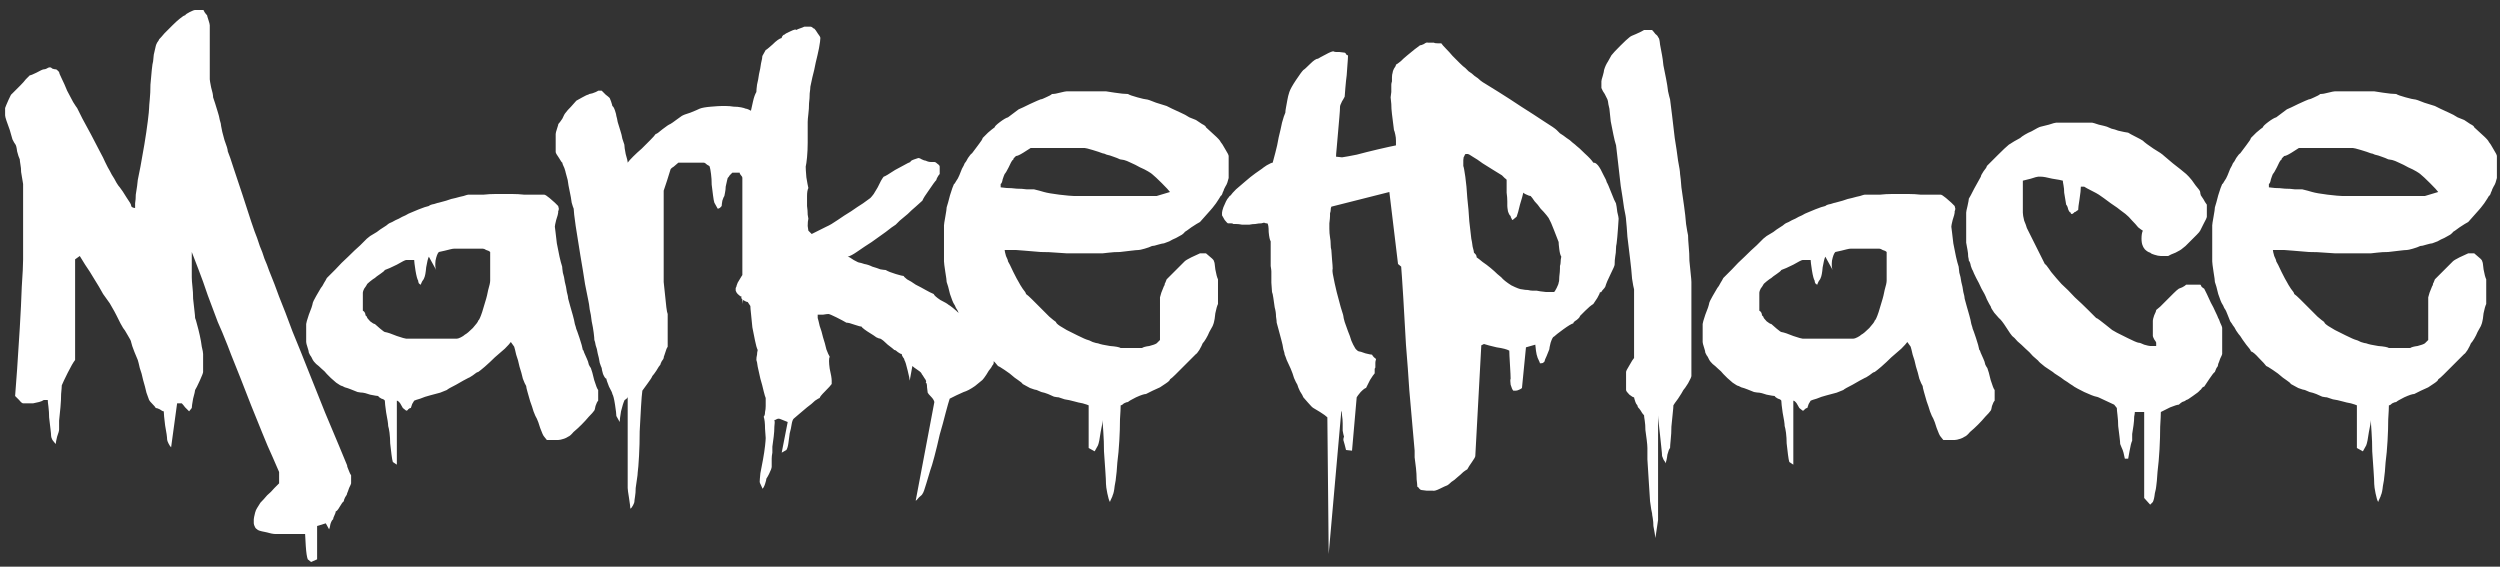 <svg width="225" height="51" viewBox="0 0 225 51" fill="none" xmlns="http://www.w3.org/2000/svg">
<rect x="0" y="0" width="225" height="51" fill="#333333" stroke="none"/>
<path d="M24.76 48.06C24.6 48.06 24.3 48 23.86 47.88C23.42 47.8 23.18 47.72 23.14 47.64C23.06 47.6 23 47.54 22.96 47.46C22.88 47.3 22.84 47.18 22.84 47.1V46.8V46.74C22.84 46.66 22.88 46.46 22.96 46.14C23 45.98 23.06 45.84 23.14 45.72C23.18 45.64 23.28 45.48 23.44 45.24C23.64 45.04 23.84 44.82 24.04 44.58C24.28 44.38 24.5 44.16 24.7 43.92C24.9 43.72 25.04 43.58 25.12 43.5V42.48C25 42.2 24.8 41.74 24.52 41.1C24.24 40.5 23.94 39.8 23.62 39C23.3 38.2 22.96 37.36 22.6 36.48C22.28 35.64 21.96 34.82 21.64 34.02C21.32 33.22 21.04 32.52 20.8 31.92C20.56 31.28 20.38 30.82 20.26 30.54C20.14 30.22 19.92 29.7 19.6 28.98C19.32 28.22 19.02 27.42 18.7 26.58C18.42 25.74 18.14 24.96 17.86 24.24C17.58 23.52 17.38 23 17.26 22.68V23.88V24.96C17.26 25.16 17.28 25.44 17.32 25.8C17.36 26.12 17.38 26.48 17.38 26.88C17.42 27.24 17.46 27.6 17.5 27.96C17.54 28.28 17.56 28.5 17.56 28.62C17.6 28.7 17.66 28.9 17.74 29.22C17.82 29.5 17.9 29.82 17.98 30.18C18.06 30.54 18.12 30.88 18.16 31.2C18.24 31.52 18.28 31.74 18.28 31.86V32.7V33.48C18.28 33.56 18.18 33.82 17.98 34.26C17.78 34.7 17.64 34.98 17.56 35.1C17.56 35.18 17.5 35.44 17.38 35.88C17.3 36.32 17.26 36.6 17.26 36.72L17.02 37.02C16.94 36.94 16.82 36.82 16.66 36.66C16.54 36.5 16.44 36.38 16.36 36.3H16.12H15.94L15.4 40.26C15.32 40.18 15.24 40.06 15.16 39.9C15.08 39.74 15.04 39.62 15.04 39.54C15.04 39.34 14.98 38.92 14.86 38.28C14.78 37.64 14.74 37.22 14.74 37.02C14.66 37.02 14.54 36.96 14.38 36.84C14.22 36.76 14.1 36.72 14.02 36.72C13.98 36.64 13.88 36.52 13.72 36.36C13.56 36.2 13.46 36.08 13.42 36C13.38 35.88 13.3 35.66 13.18 35.34C13.1 34.98 13 34.6 12.88 34.2C12.8 33.8 12.7 33.44 12.58 33.12C12.5 32.76 12.44 32.52 12.4 32.4C12.36 32.32 12.26 32.08 12.1 31.68C11.94 31.28 11.84 30.98 11.8 30.78C11.8 30.7 11.7 30.5 11.5 30.18C11.3 29.82 11.16 29.6 11.08 29.52C11.04 29.44 10.96 29.3 10.84 29.1C10.72 28.86 10.6 28.62 10.48 28.38C10.36 28.14 10.24 27.92 10.12 27.72C10 27.52 9.92 27.38 9.88 27.3C9.76 27.14 9.56 26.86 9.28 26.46C9.04 26.02 8.78 25.58 8.5 25.14C8.22 24.66 7.94 24.22 7.66 23.82C7.42 23.42 7.26 23.16 7.18 23.04L6.76 23.34V32.4C6.6 32.6 6.38 32.98 6.1 33.54C5.82 34.1 5.64 34.48 5.56 34.68C5.56 34.8 5.54 35.06 5.5 35.46C5.5 35.82 5.48 36.22 5.44 36.66C5.4 37.1 5.36 37.5 5.32 37.86C5.32 38.26 5.32 38.52 5.32 38.64C5.32 38.76 5.26 38.98 5.14 39.3C5.06 39.62 5.02 39.84 5.02 39.96C4.94 39.88 4.84 39.76 4.72 39.6C4.64 39.44 4.6 39.32 4.6 39.24C4.6 39.12 4.58 38.9 4.54 38.58C4.5 38.26 4.46 37.92 4.42 37.56C4.42 37.24 4.4 36.92 4.36 36.6C4.32 36.32 4.3 36.12 4.3 36H4.24H3.94C3.82 36.08 3.68 36.14 3.52 36.18C3.2 36.26 3.02 36.3 2.98 36.3H2.44H2.08C2 36.3 1.88 36.2 1.72 36C1.56 35.84 1.44 35.72 1.36 35.64C1.4 35.2 1.46 34.4 1.54 33.24C1.62 32.08 1.7 30.84 1.78 29.52C1.86 28.2 1.92 26.96 1.96 25.8C2.04 24.64 2.08 23.82 2.08 23.34V19.98V16.56C2.08 16.52 2.06 16.4 2.02 16.2C1.98 15.96 1.94 15.72 1.9 15.48C1.9 15.24 1.88 15.02 1.84 14.82C1.8 14.58 1.78 14.42 1.78 14.34C1.7 14.18 1.62 13.94 1.54 13.62C1.5 13.26 1.44 13.04 1.36 12.96C1.32 12.92 1.24 12.78 1.12 12.54C1.04 12.26 0.96 11.98 0.88 11.7C0.76 11.38 0.66 11.1 0.58 10.86C0.5 10.62 0.46 10.46 0.46 10.38V10.08V9.72C0.5 9.6 0.6 9.36 0.76 9C0.92 8.64 1.02 8.46 1.06 8.46C1.1 8.42 1.2 8.32 1.36 8.16C1.52 8 1.68 7.84 1.84 7.68C2.04 7.48 2.2 7.3 2.32 7.14C2.48 6.98 2.6 6.86 2.68 6.78C2.76 6.78 2.96 6.7 3.28 6.54C3.64 6.34 3.86 6.24 3.94 6.24C4.02 6.24 4.1 6.22 4.18 6.18C4.3 6.1 4.4 6.06 4.48 6.06C4.56 6.06 4.64 6.1 4.72 6.18C4.84 6.22 4.94 6.24 5.02 6.24C5.06 6.24 5.1 6.26 5.14 6.3C5.26 6.42 5.32 6.48 5.32 6.48C5.32 6.56 5.4 6.76 5.56 7.08C5.72 7.4 5.88 7.76 6.04 8.16C6.24 8.52 6.42 8.86 6.58 9.18C6.78 9.5 6.9 9.68 6.94 9.72C7.02 9.88 7.18 10.2 7.42 10.68C7.66 11.12 7.92 11.6 8.2 12.12C8.48 12.64 8.74 13.14 8.98 13.62C9.22 14.06 9.38 14.38 9.46 14.58C9.5 14.66 9.58 14.82 9.7 15.06C9.82 15.26 9.94 15.48 10.06 15.72C10.22 15.96 10.36 16.2 10.48 16.44C10.6 16.64 10.7 16.78 10.78 16.86C10.94 17.06 11.14 17.36 11.38 17.76C11.66 18.16 11.8 18.4 11.8 18.48C11.8 18.56 11.84 18.62 11.92 18.66C12 18.7 12.08 18.72 12.16 18.72C12.16 18.68 12.16 18.54 12.16 18.3C12.2 18.06 12.22 17.8 12.22 17.52C12.26 17.24 12.3 16.98 12.34 16.74C12.38 16.46 12.4 16.28 12.4 16.2C12.44 16.04 12.52 15.64 12.64 15C12.76 14.36 12.88 13.68 13 12.96C13.12 12.24 13.22 11.56 13.3 10.92C13.38 10.28 13.42 9.88 13.42 9.72C13.42 9.6 13.44 9.34 13.48 8.94C13.52 8.54 13.54 8.1 13.54 7.62C13.58 7.14 13.62 6.7 13.66 6.3C13.7 5.9 13.74 5.64 13.78 5.52C13.78 5.44 13.8 5.24 13.84 4.92C13.92 4.56 13.98 4.3 14.02 4.14C14.02 4.1 14.06 4 14.14 3.84C14.26 3.68 14.32 3.58 14.32 3.54C14.44 3.42 14.6 3.24 14.8 3C15.04 2.76 15.28 2.52 15.52 2.28C15.76 2.04 15.98 1.84 16.18 1.68C16.42 1.48 16.58 1.38 16.66 1.38C16.7 1.3 16.84 1.2 17.08 1.08C17.32 0.96 17.48 0.9 17.56 0.9H17.98H18.28C18.32 0.9 18.36 0.96 18.4 1.08C18.48 1.2 18.56 1.3 18.64 1.38C18.64 1.42 18.68 1.56 18.76 1.8C18.84 2.04 18.88 2.2 18.88 2.28V7.14C18.88 7.22 18.92 7.46 19 7.86C19.12 8.26 19.18 8.56 19.18 8.76C19.22 8.88 19.28 9.06 19.36 9.3C19.44 9.54 19.52 9.8 19.6 10.08C19.68 10.32 19.74 10.56 19.78 10.8C19.86 11.04 19.9 11.22 19.9 11.34C19.94 11.62 20.04 12.04 20.2 12.6C20.4 13.12 20.5 13.46 20.5 13.62C20.62 13.9 20.8 14.42 21.04 15.18C21.28 15.9 21.54 16.68 21.82 17.52C22.1 18.36 22.36 19.16 22.6 19.92C22.84 20.64 23.02 21.14 23.14 21.42C23.18 21.54 23.26 21.78 23.38 22.14C23.54 22.5 23.68 22.88 23.8 23.28C23.96 23.64 24.1 24 24.22 24.36C24.34 24.68 24.42 24.88 24.46 24.96C24.58 25.24 24.8 25.82 25.12 26.7C25.48 27.58 25.88 28.62 26.32 29.82C26.8 30.98 27.3 32.22 27.82 33.54C28.34 34.82 28.82 36.02 29.26 37.14C29.74 38.3 30.16 39.3 30.52 40.14C30.88 41.02 31.12 41.6 31.24 41.88C31.24 41.96 31.26 42.04 31.3 42.12C31.34 42.24 31.38 42.34 31.42 42.42C31.46 42.54 31.52 42.66 31.6 42.78V43.2V43.5C31.6 43.54 31.54 43.68 31.42 43.92C31.34 44.16 31.28 44.32 31.24 44.4C31.24 44.48 31.18 44.6 31.06 44.76C30.98 44.92 30.94 45.04 30.94 45.12C30.86 45.16 30.74 45.32 30.58 45.6C30.42 45.88 30.3 46.02 30.22 46.02C30.22 46.1 30.18 46.22 30.1 46.38C30.02 46.54 29.98 46.66 29.98 46.74C29.9 46.78 29.82 46.92 29.74 47.16C29.7 47.4 29.66 47.56 29.62 47.64L29.32 47.1L28.54 47.34V50.34L28 50.58L27.7 50.34C27.62 50.14 27.56 49.74 27.52 49.14C27.48 48.58 27.46 48.22 27.46 48.06H24.76ZM35.356 41.58C35.316 41.46 35.276 41.24 35.236 40.92C35.196 40.6 35.156 40.26 35.116 39.9C35.116 39.58 35.096 39.26 35.056 38.94C35.016 38.66 34.976 38.46 34.936 38.34C34.936 38.14 34.876 37.74 34.756 37.14C34.676 36.58 34.636 36.22 34.636 36.06C34.596 35.98 34.496 35.92 34.336 35.88C34.176 35.8 34.076 35.72 34.036 35.64C33.956 35.64 33.716 35.6 33.316 35.52C32.956 35.4 32.736 35.34 32.656 35.34C32.536 35.34 32.376 35.32 32.176 35.28C31.976 35.2 31.776 35.12 31.576 35.04C31.376 34.96 31.196 34.9 31.036 34.86C30.876 34.78 30.796 34.74 30.796 34.74C30.716 34.74 30.536 34.64 30.256 34.44C30.016 34.24 29.856 34.1 29.776 34.02C29.696 33.94 29.576 33.82 29.416 33.66C29.296 33.5 29.136 33.34 28.936 33.18C28.776 33.02 28.616 32.88 28.456 32.76C28.296 32.6 28.196 32.48 28.156 32.4L28.036 32.16C27.996 32.08 27.956 32.02 27.916 31.98C27.876 31.9 27.836 31.82 27.796 31.74C27.796 31.66 27.756 31.5 27.676 31.26C27.596 31.02 27.556 30.86 27.556 30.78V29.94V29.16C27.556 29.08 27.636 28.8 27.796 28.32C27.996 27.84 28.116 27.48 28.156 27.24C28.156 27.2 28.256 27 28.456 26.64C28.656 26.28 28.796 26.04 28.876 25.92C28.956 25.84 29.056 25.68 29.176 25.44C29.256 25.32 29.336 25.18 29.416 25.02C29.576 24.86 29.836 24.6 30.196 24.24C30.556 23.84 30.936 23.46 31.336 23.1C31.736 22.7 32.096 22.36 32.416 22.08C32.736 21.76 32.936 21.56 33.016 21.48C33.056 21.44 33.156 21.36 33.316 21.24C33.516 21.12 33.716 21 33.916 20.88C34.116 20.72 34.316 20.58 34.516 20.46C34.716 20.34 34.856 20.24 34.936 20.16C34.976 20.12 35.096 20.06 35.296 19.98C35.496 19.86 35.696 19.76 35.896 19.68C36.096 19.56 36.296 19.46 36.496 19.38C36.696 19.26 36.856 19.18 36.976 19.14C37.056 19.1 37.296 19 37.696 18.84C38.096 18.68 38.396 18.58 38.596 18.54C38.676 18.46 38.836 18.4 39.076 18.36C39.316 18.28 39.456 18.24 39.496 18.24C39.656 18.2 39.876 18.14 40.156 18.06C40.476 17.94 40.756 17.86 40.996 17.82C41.276 17.74 41.516 17.68 41.716 17.64C41.956 17.56 42.096 17.52 42.136 17.52C42.136 17.52 42.276 17.52 42.556 17.52C42.836 17.52 43.156 17.52 43.516 17.52C43.876 17.48 44.236 17.46 44.596 17.46C44.956 17.46 45.236 17.46 45.436 17.46C45.556 17.46 45.776 17.46 46.096 17.46C46.456 17.46 46.816 17.48 47.176 17.52C47.576 17.52 47.936 17.52 48.256 17.52C48.616 17.52 48.856 17.52 48.976 17.52C49.056 17.52 49.216 17.62 49.456 17.82C49.696 18.02 49.856 18.16 49.936 18.24C49.936 18.24 49.996 18.3 50.116 18.42L50.236 18.54L50.296 18.78C50.296 18.86 50.276 18.94 50.236 19.02C50.236 19.06 50.236 19.1 50.236 19.14C50.236 19.22 50.176 19.44 50.056 19.8C49.976 20.12 49.936 20.32 49.936 20.4C49.936 20.44 49.956 20.6 49.996 20.88C50.036 21.16 50.076 21.5 50.116 21.9C50.196 22.3 50.276 22.7 50.356 23.1C50.436 23.46 50.516 23.76 50.596 24C50.596 24.08 50.616 24.26 50.656 24.54C50.736 24.78 50.796 25.06 50.836 25.38C50.916 25.66 50.976 25.96 51.016 26.28C51.096 26.56 51.136 26.76 51.136 26.88C51.176 27.04 51.236 27.26 51.316 27.54C51.396 27.82 51.476 28.1 51.556 28.38C51.636 28.66 51.696 28.92 51.736 29.16C51.816 29.4 51.856 29.54 51.856 29.58C51.896 29.66 51.996 29.94 52.156 30.42C52.316 30.9 52.416 31.26 52.456 31.5C52.496 31.5 52.536 31.58 52.576 31.74C52.656 31.9 52.736 32.08 52.816 32.28C52.896 32.44 52.956 32.62 52.996 32.82C53.076 32.98 53.136 33.08 53.176 33.12C53.256 33.32 53.356 33.68 53.476 34.2C53.636 34.72 53.756 35.02 53.836 35.1V35.52V36.06C53.756 36.14 53.676 36.3 53.596 36.54C53.556 36.78 53.516 36.92 53.476 36.96C53.396 37.08 53.236 37.26 52.996 37.5C52.796 37.74 52.576 37.98 52.336 38.22C52.096 38.46 51.856 38.68 51.616 38.88C51.416 39.12 51.256 39.26 51.136 39.3C51.016 39.38 50.896 39.44 50.776 39.48C50.536 39.56 50.356 39.6 50.236 39.6H49.696H49.216L48.976 39.3C48.896 39.22 48.776 38.96 48.616 38.52C48.496 38.12 48.396 37.84 48.316 37.68C48.236 37.56 48.136 37.34 48.016 37.02C47.936 36.74 47.836 36.44 47.716 36.12C47.636 35.84 47.556 35.56 47.476 35.28C47.396 35 47.356 34.82 47.356 34.74C47.276 34.62 47.176 34.4 47.056 34.08C46.976 33.72 46.876 33.36 46.756 33C46.676 32.6 46.576 32.24 46.456 31.92C46.376 31.56 46.316 31.32 46.276 31.2L45.976 30.78C45.896 30.9 45.716 31.1 45.436 31.38C45.156 31.62 44.856 31.88 44.536 32.16C44.256 32.44 43.956 32.72 43.636 33C43.356 33.24 43.156 33.4 43.036 33.48C42.956 33.48 42.796 33.58 42.556 33.78C42.316 33.94 42.176 34.02 42.136 34.02C41.896 34.14 41.536 34.34 41.056 34.62C40.576 34.86 40.296 35.02 40.216 35.1C40.096 35.14 39.896 35.22 39.616 35.34C39.336 35.42 39.036 35.5 38.716 35.58C38.396 35.66 38.096 35.76 37.816 35.88C37.536 35.96 37.356 36.02 37.276 36.06C37.196 36.18 37.136 36.28 37.096 36.36C37.016 36.6 36.976 36.72 36.976 36.72C36.896 36.72 36.816 36.76 36.736 36.84C36.696 36.92 36.636 36.96 36.556 36.96L36.256 36.72C36.216 36.64 36.136 36.5 36.016 36.3C35.896 36.14 35.796 36.06 35.716 36.06V41.82L35.356 41.58ZM32.656 27.96C32.736 28 32.796 28.06 32.836 28.14C32.876 28.22 32.896 28.3 32.896 28.38C32.936 28.42 32.976 28.46 33.016 28.5C33.016 28.58 33.116 28.72 33.316 28.92C33.516 29.08 33.656 29.16 33.736 29.16C33.816 29.24 33.976 29.38 34.216 29.58C34.456 29.78 34.596 29.88 34.636 29.88C34.876 29.92 35.236 30.04 35.716 30.24C36.196 30.4 36.476 30.48 36.556 30.48H38.896H41.116C41.196 30.48 41.316 30.44 41.476 30.36C41.636 30.28 41.756 30.2 41.836 30.12C41.996 30.04 42.236 29.84 42.556 29.52C42.876 29.16 43.036 28.94 43.036 28.86C43.116 28.82 43.236 28.56 43.396 28.08C43.556 27.56 43.676 27.16 43.756 26.88C43.796 26.76 43.856 26.5 43.936 26.1C44.056 25.7 44.116 25.42 44.116 25.26V24V22.68C44.036 22.6 43.916 22.54 43.756 22.5C43.636 22.42 43.536 22.38 43.456 22.38H42.136H40.876C40.796 22.38 40.676 22.4 40.516 22.44C40.356 22.48 40.196 22.52 40.036 22.56C39.876 22.6 39.696 22.64 39.496 22.68C39.376 22.8 39.276 23.06 39.196 23.46C39.156 23.86 39.176 24.14 39.256 24.3L38.596 23.1C38.516 23.26 38.436 23.58 38.356 24.06C38.316 24.54 38.256 24.86 38.176 25.02C38.176 25.06 38.116 25.16 37.996 25.32C37.916 25.48 37.876 25.58 37.876 25.62C37.836 25.62 37.776 25.58 37.696 25.5C37.656 25.42 37.636 25.34 37.636 25.26C37.556 25.14 37.476 24.84 37.396 24.36C37.316 23.84 37.276 23.52 37.276 23.4H36.976H36.556C36.476 23.4 36.196 23.54 35.716 23.82C35.236 24.06 34.876 24.22 34.636 24.3C34.596 24.38 34.456 24.5 34.216 24.66C33.976 24.82 33.816 24.94 33.736 25.02C33.656 25.06 33.516 25.16 33.316 25.32C33.116 25.48 33.016 25.58 33.016 25.62C32.976 25.7 32.896 25.82 32.776 25.98C32.696 26.14 32.656 26.26 32.656 26.34V27.18V27.96ZM56.492 35.7C56.492 35.78 56.432 35.86 56.312 35.94C56.232 35.98 56.192 36.02 56.192 36.06C56.112 36.22 56.012 36.54 55.892 37.02C55.812 37.5 55.772 37.82 55.772 37.98L55.472 37.44C55.472 37.28 55.432 36.94 55.352 36.42C55.272 35.9 55.192 35.58 55.112 35.46C55.112 35.38 55.012 35.16 54.812 34.8C54.652 34.4 54.572 34.16 54.572 34.08C54.492 34.08 54.392 33.94 54.272 33.66C54.192 33.38 54.152 33.2 54.152 33.12C54.112 33.04 54.052 32.88 53.972 32.64C53.932 32.36 53.872 32.08 53.792 31.8C53.752 31.52 53.692 31.28 53.612 31.08C53.572 30.84 53.532 30.68 53.492 30.6C53.492 30.48 53.472 30.26 53.432 29.94C53.392 29.62 53.332 29.28 53.252 28.92C53.212 28.52 53.152 28.16 53.072 27.84C53.032 27.48 52.992 27.22 52.952 27.06C52.912 26.86 52.812 26.36 52.652 25.56C52.532 24.76 52.392 23.9 52.232 22.98C52.072 22.02 51.932 21.14 51.812 20.34C51.692 19.5 51.632 18.98 51.632 18.78C51.592 18.7 51.532 18.52 51.452 18.24C51.412 17.92 51.352 17.58 51.272 17.22C51.192 16.86 51.132 16.52 51.092 16.2C51.012 15.88 50.952 15.66 50.912 15.54C50.912 15.5 50.872 15.36 50.792 15.12C50.672 14.88 50.612 14.72 50.612 14.64C50.572 14.64 50.472 14.5 50.312 14.22C50.112 13.94 50.012 13.76 50.012 13.68V12.84V12.06C50.012 11.98 50.052 11.82 50.132 11.58C50.212 11.34 50.252 11.2 50.252 11.16C50.332 11.08 50.452 10.92 50.612 10.68C50.732 10.4 50.832 10.22 50.912 10.14C50.992 10.02 51.152 9.84 51.392 9.6C51.632 9.32 51.792 9.14 51.872 9.06C51.952 9.02 52.132 8.92 52.412 8.76C52.692 8.6 52.872 8.52 52.952 8.52C52.952 8.48 53.072 8.44 53.312 8.4C53.552 8.32 53.732 8.24 53.852 8.16H54.032H54.152C54.232 8.24 54.352 8.36 54.512 8.52C54.672 8.64 54.792 8.74 54.872 8.82C54.912 8.9 54.952 9 54.992 9.12C55.072 9.36 55.112 9.5 55.112 9.54C55.192 9.58 55.272 9.72 55.352 9.96C55.432 10.2 55.472 10.36 55.472 10.44C55.512 10.56 55.552 10.74 55.592 10.98C55.672 11.22 55.752 11.48 55.832 11.76C55.912 12 55.972 12.24 56.012 12.48C56.092 12.72 56.152 12.9 56.192 13.02C56.192 13.18 56.232 13.46 56.312 13.86C56.432 14.26 56.492 14.52 56.492 14.64C56.572 14.52 56.732 14.34 56.972 14.1C57.212 13.86 57.472 13.62 57.752 13.38C58.032 13.1 58.292 12.84 58.532 12.6C58.772 12.36 58.932 12.18 59.012 12.06C59.092 12.06 59.292 11.92 59.612 11.64C59.972 11.36 60.212 11.2 60.332 11.16C60.412 11.12 60.612 10.98 60.932 10.74C61.092 10.62 61.232 10.52 61.352 10.44C61.472 10.36 61.732 10.26 62.132 10.14C62.532 9.98 62.812 9.86 62.972 9.78C63.172 9.7 63.512 9.64 63.992 9.6C64.472 9.56 64.792 9.54 64.952 9.54C64.992 9.54 65.112 9.54 65.312 9.54C65.552 9.54 65.792 9.56 66.032 9.6C66.272 9.6 66.492 9.62 66.692 9.66C66.892 9.7 67.032 9.74 67.112 9.78C67.232 9.78 67.452 9.88 67.772 10.08C68.092 10.24 68.312 10.36 68.432 10.44C68.512 10.52 68.652 10.64 68.852 10.8C69.052 10.96 69.152 11.08 69.152 11.16V11.94V13.02C69.152 13.1 69.092 13.26 68.972 13.5C68.892 13.74 68.812 13.88 68.732 13.92C68.652 14.08 68.492 14.34 68.252 14.7C68.012 15.02 67.872 15.22 67.832 15.3C67.832 15.62 67.812 16.16 67.772 16.92C67.732 17.64 67.692 18.42 67.652 19.26C67.652 20.06 67.632 20.84 67.592 21.6C67.552 22.32 67.532 22.82 67.532 23.1C67.532 23.22 67.512 23.42 67.472 23.7C67.472 23.98 67.452 24.28 67.412 24.6C67.372 24.88 67.312 25.16 67.232 25.44C67.192 25.68 67.152 25.86 67.112 25.98C67.112 26.14 67.052 26.4 66.932 26.76C66.852 27.08 66.812 27.28 66.812 27.36V16.02C66.812 15.94 66.772 15.86 66.692 15.78C66.612 15.7 66.572 15.62 66.572 15.54H66.212H65.912C65.832 15.62 65.752 15.7 65.672 15.78C65.632 15.86 65.572 15.94 65.492 16.02C65.492 16.02 65.472 16.1 65.432 16.26C65.392 16.42 65.352 16.6 65.312 16.8C65.312 16.96 65.292 17.14 65.252 17.34C65.212 17.5 65.192 17.6 65.192 17.64C65.152 17.68 65.092 17.82 65.012 18.06C64.972 18.3 64.952 18.46 64.952 18.54C64.832 18.7 64.712 18.78 64.592 18.78L64.292 18.24C64.252 18.12 64.212 17.9 64.172 17.58C64.132 17.26 64.092 16.94 64.052 16.62C64.052 16.26 64.032 15.94 63.992 15.66C63.952 15.34 63.912 15.12 63.872 15C63.872 14.96 63.792 14.9 63.632 14.82C63.512 14.7 63.412 14.64 63.332 14.64H62.132H61.052C60.972 14.72 60.832 14.84 60.632 15C60.432 15.12 60.332 15.22 60.332 15.3C60.292 15.42 60.192 15.74 60.032 16.26C59.872 16.74 59.772 17.04 59.732 17.16V20.94V24.72C59.732 24.8 59.732 25.02 59.732 25.38C59.772 25.7 59.812 26.08 59.852 26.52C59.892 26.92 59.932 27.3 59.972 27.66C60.012 27.98 60.052 28.18 60.092 28.26V29.88V31.2C60.012 31.32 59.952 31.46 59.912 31.62C59.872 31.74 59.832 31.86 59.792 31.98C59.752 32.06 59.732 32.14 59.732 32.22C59.732 32.26 59.672 32.36 59.552 32.52C59.472 32.68 59.432 32.78 59.432 32.82C59.352 32.9 59.232 33.08 59.072 33.36C58.912 33.6 58.792 33.76 58.712 33.84C58.672 33.96 58.532 34.18 58.292 34.5C58.052 34.82 57.892 35.04 57.812 35.16C57.772 35.44 57.732 35.92 57.692 36.6C57.652 37.32 57.612 38.06 57.572 38.82C57.572 39.62 57.552 40.36 57.512 41.04C57.472 41.76 57.432 42.26 57.392 42.54C57.392 42.66 57.372 42.84 57.332 43.08C57.292 43.36 57.252 43.64 57.212 43.92C57.212 44.2 57.192 44.46 57.152 44.7C57.112 44.94 57.092 45.1 57.092 45.18C57.092 45.22 57.052 45.32 56.972 45.48C56.892 45.64 56.812 45.74 56.732 45.78C56.732 45.66 56.692 45.34 56.612 44.82C56.532 44.34 56.492 44.04 56.492 43.92V35.7ZM67.293 27.18C67.213 27.18 67.073 27.12 66.873 27C66.713 26.88 66.673 26.78 66.753 26.7C66.673 26.7 66.553 26.62 66.393 26.46C66.313 26.38 66.253 26.28 66.213 26.16V25.92L66.273 25.8C66.273 25.76 66.313 25.64 66.393 25.44C66.513 25.24 66.633 25.04 66.753 24.84C66.913 24.6 67.053 24.4 67.173 24.24C67.293 24.04 67.353 23.94 67.353 23.94C67.353 23.86 67.333 23.7 67.293 23.46C67.253 23.18 67.213 22.9 67.173 22.62C67.133 22.3 67.093 22.02 67.053 21.78C67.053 21.5 67.073 21.34 67.113 21.3C67.113 21.18 67.093 20.9 67.053 20.46C67.053 19.98 67.053 19.48 67.053 18.96C67.053 18.4 67.053 17.86 67.053 17.34C67.053 16.82 67.073 16.44 67.113 16.2C67.113 16 67.113 15.66 67.113 15.18C67.113 14.66 67.073 14.34 66.993 14.22C67.073 14.06 67.133 13.84 67.173 13.56C67.213 13.24 67.233 12.96 67.233 12.72C67.273 12.44 67.293 12.2 67.293 12C67.293 11.76 67.293 11.62 67.293 11.58C67.293 11.58 67.313 11.44 67.353 11.16C67.393 10.88 67.453 10.56 67.533 10.2C67.613 9.84 67.693 9.48 67.773 9.12C67.853 8.76 67.953 8.48 68.073 8.28C68.073 8.16 68.093 7.94 68.133 7.62C68.213 7.3 68.273 6.98 68.313 6.66C68.393 6.34 68.453 6.02 68.493 5.7C68.573 5.38 68.613 5.16 68.613 5.04L68.913 4.5C68.953 4.5 69.153 4.34 69.513 4.02C69.873 3.66 70.153 3.46 70.353 3.42C70.353 3.34 70.393 3.26 70.473 3.18C70.513 3.14 70.553 3.12 70.593 3.12C70.673 3.04 70.853 2.94 71.133 2.82C71.453 2.66 71.633 2.62 71.673 2.7C71.713 2.66 71.853 2.6 72.093 2.52C72.213 2.48 72.313 2.44 72.393 2.4H72.933C73.013 2.4 73.093 2.44 73.173 2.52C73.213 2.56 73.253 2.58 73.293 2.58C73.373 2.66 73.473 2.8 73.593 3C73.753 3.2 73.833 3.34 73.833 3.42C73.833 3.58 73.793 3.88 73.713 4.32C73.633 4.72 73.533 5.16 73.413 5.64C73.333 6.08 73.233 6.52 73.113 6.96C73.033 7.36 72.973 7.64 72.933 7.8C72.933 7.92 72.913 8.12 72.873 8.4C72.873 8.68 72.853 8.98 72.813 9.3C72.813 9.62 72.793 9.94 72.753 10.26C72.713 10.58 72.693 10.82 72.693 10.98C72.693 11.06 72.693 11.28 72.693 11.64C72.693 12 72.693 12.4 72.693 12.84C72.693 13.28 72.673 13.72 72.633 14.16C72.593 14.56 72.553 14.84 72.513 15C72.513 15.16 72.533 15.48 72.573 15.96C72.653 16.44 72.713 16.76 72.753 16.92C72.673 17.08 72.633 17.32 72.633 17.64C72.633 17.92 72.633 18.22 72.633 18.54C72.673 18.82 72.693 19.08 72.693 19.32C72.733 19.56 72.753 19.68 72.753 19.68C72.713 19.84 72.693 20.06 72.693 20.34C72.733 20.58 72.753 20.72 72.753 20.76L73.053 21.06L74.373 20.4C74.653 20.28 74.993 20.08 75.393 19.8C75.793 19.52 76.193 19.26 76.593 19.02C76.993 18.74 77.353 18.5 77.673 18.3C77.993 18.06 78.213 17.9 78.333 17.82C78.413 17.74 78.513 17.62 78.633 17.46C78.753 17.26 78.873 17.06 78.993 16.86C79.113 16.62 79.213 16.42 79.293 16.26C79.413 16.06 79.493 15.94 79.533 15.9C79.573 15.9 79.693 15.84 79.893 15.72C80.093 15.6 80.313 15.46 80.553 15.3C80.833 15.14 81.093 15 81.333 14.88C81.613 14.72 81.813 14.62 81.933 14.58C81.933 14.5 82.053 14.42 82.293 14.34L82.653 14.22C82.733 14.22 82.833 14.26 82.953 14.34C83.113 14.42 83.233 14.46 83.313 14.46C83.473 14.54 83.633 14.58 83.793 14.58H84.093C84.173 14.58 84.273 14.64 84.393 14.76C84.513 14.84 84.573 14.92 84.573 15V15.66C84.493 15.74 84.413 15.86 84.333 16.02C84.293 16.1 84.273 16.16 84.273 16.2C84.153 16.32 83.933 16.62 83.613 17.1C83.293 17.54 83.093 17.86 83.013 18.06C82.893 18.18 82.693 18.36 82.413 18.6C82.173 18.8 81.933 19.02 81.693 19.26C81.453 19.46 81.213 19.66 80.973 19.86C80.773 20.06 80.653 20.18 80.613 20.22C80.413 20.34 80.113 20.56 79.713 20.88C79.313 21.16 78.893 21.46 78.453 21.78C78.013 22.06 77.593 22.34 77.193 22.62C76.793 22.9 76.493 23.06 76.293 23.1C76.373 23.1 76.553 23.2 76.833 23.4C77.113 23.56 77.293 23.64 77.373 23.64C77.413 23.64 77.553 23.68 77.793 23.76C78.033 23.8 78.273 23.88 78.513 24C78.793 24.08 79.033 24.16 79.233 24.24C79.473 24.28 79.633 24.3 79.713 24.3C79.913 24.42 80.213 24.54 80.613 24.66C81.013 24.78 81.253 24.84 81.333 24.84C81.333 24.88 81.433 24.98 81.633 25.14C81.873 25.26 82.133 25.42 82.413 25.62C82.733 25.78 83.033 25.94 83.313 26.1C83.593 26.26 83.833 26.38 84.033 26.46C84.073 26.58 84.273 26.76 84.633 27C85.033 27.2 85.273 27.34 85.353 27.42C85.433 27.46 85.573 27.56 85.773 27.72C85.973 27.88 86.173 28.06 86.373 28.26C86.613 28.42 86.833 28.58 87.033 28.74C87.233 28.9 87.393 29 87.513 29.04C87.513 29.12 87.653 29.34 87.933 29.7C88.213 30.02 88.353 30.26 88.353 30.42C88.473 30.46 88.653 30.66 88.893 31.02C89.133 31.34 89.213 31.52 89.133 31.56C89.213 31.64 89.273 31.76 89.313 31.92C89.393 32.08 89.433 32.2 89.433 32.28V32.64C89.433 32.72 89.413 32.78 89.373 32.82C89.333 32.86 89.293 32.92 89.253 33C89.213 33.08 89.173 33.14 89.133 33.18C89.053 33.26 88.933 33.44 88.773 33.72C88.613 33.96 88.493 34.12 88.413 34.2C88.373 34.24 88.153 34.42 87.753 34.74C87.353 35.02 87.013 35.2 86.733 35.28C86.653 35.32 86.433 35.42 86.073 35.58C85.753 35.74 85.553 35.84 85.473 35.88C85.393 36.12 85.273 36.54 85.113 37.14C84.953 37.78 84.773 38.44 84.573 39.12C84.413 39.84 84.253 40.5 84.093 41.1C83.933 41.7 83.813 42.1 83.733 42.3C83.653 42.58 83.533 42.98 83.373 43.5C83.213 44.06 83.093 44.38 83.013 44.46C83.013 44.5 82.913 44.6 82.713 44.76C82.553 44.96 82.453 45.06 82.413 45.06L84.093 36.18C84.053 36.02 83.953 35.86 83.793 35.7C83.633 35.54 83.533 35.42 83.493 35.34C83.493 35.3 83.473 35.14 83.433 34.86C83.433 34.58 83.393 34.44 83.313 34.44C83.393 34.36 83.353 34.22 83.193 34.02C83.073 33.82 82.993 33.7 82.953 33.66C82.953 33.58 82.833 33.46 82.593 33.3C82.353 33.14 82.193 33.02 82.113 32.94L81.873 34.26C81.873 34.14 81.813 33.84 81.693 33.36C81.573 32.84 81.473 32.52 81.393 32.4C81.393 32.32 81.353 32.24 81.273 32.16C81.193 32.04 81.153 31.94 81.153 31.86C81.073 31.86 80.953 31.8 80.793 31.68C80.673 31.56 80.573 31.5 80.493 31.5C80.413 31.42 80.213 31.26 79.893 31.02C79.613 30.74 79.393 30.56 79.233 30.48C79.153 30.48 79.033 30.44 78.873 30.36C78.713 30.24 78.533 30.12 78.333 30C78.133 29.88 77.953 29.76 77.793 29.64C77.633 29.52 77.553 29.44 77.553 29.4C77.473 29.4 77.253 29.34 76.893 29.22C76.573 29.1 76.333 29.04 76.173 29.04C75.973 28.92 75.673 28.76 75.273 28.56C74.873 28.36 74.633 28.26 74.553 28.26C74.473 28.26 74.313 28.28 74.073 28.32C73.833 28.32 73.673 28.32 73.593 28.32V28.62C73.633 28.74 73.693 28.98 73.773 29.34C73.893 29.66 73.993 30 74.073 30.36C74.193 30.72 74.293 31.08 74.373 31.44C74.493 31.76 74.593 31.98 74.673 32.1C74.593 32.26 74.593 32.62 74.673 33.18C74.793 33.7 74.853 34.06 74.853 34.26V34.44V34.56C74.773 34.68 74.573 34.9 74.253 35.22C73.933 35.54 73.773 35.74 73.773 35.82C73.733 35.82 73.593 35.9 73.353 36.06C73.153 36.26 72.913 36.46 72.633 36.66C72.353 36.9 72.093 37.12 71.853 37.32C71.613 37.52 71.473 37.64 71.433 37.68C71.353 37.76 71.293 37.92 71.253 38.16C71.213 38.44 71.153 38.72 71.073 39C71.033 39.32 70.993 39.62 70.953 39.9C70.913 40.18 70.853 40.38 70.773 40.5L70.353 40.74L70.893 37.98C70.813 37.94 70.713 37.9 70.593 37.86C70.513 37.82 70.413 37.78 70.293 37.74C70.213 37.7 70.133 37.68 70.053 37.68C70.013 37.68 69.953 37.7 69.873 37.74C69.833 37.78 69.773 37.8 69.693 37.8C69.733 37.92 69.733 38.12 69.693 38.4C69.693 38.68 69.673 38.98 69.633 39.3C69.593 39.62 69.553 39.92 69.513 40.2C69.513 40.48 69.513 40.66 69.513 40.74C69.473 40.94 69.453 41.12 69.453 41.28V42C69.453 42.12 69.373 42.34 69.213 42.66C69.133 42.82 69.053 42.96 68.973 43.08C68.973 43.16 68.933 43.32 68.853 43.56C68.773 43.8 68.693 43.94 68.613 43.98C68.613 43.94 68.573 43.84 68.493 43.68C68.413 43.52 68.373 43.42 68.373 43.38C68.373 43.26 68.393 43 68.433 42.6C68.513 42.2 68.593 41.78 68.673 41.34C68.753 40.9 68.813 40.5 68.853 40.14C68.893 39.78 68.913 39.54 68.913 39.42C68.913 39.34 68.893 39.06 68.853 38.58C68.853 38.1 68.813 37.74 68.733 37.5C68.813 37.42 68.853 37.28 68.853 37.08C68.893 36.92 68.913 36.74 68.913 36.54V35.82C68.873 35.74 68.813 35.54 68.733 35.22C68.653 34.86 68.553 34.48 68.433 34.08C68.353 33.68 68.273 33.32 68.193 33C68.153 32.68 68.113 32.48 68.073 32.4C68.073 32.24 68.093 32.08 68.133 31.92C68.133 31.8 68.153 31.66 68.193 31.5C68.113 31.34 68.033 31.06 67.953 30.66C67.873 30.26 67.793 29.86 67.713 29.46C67.673 29.02 67.633 28.62 67.593 28.26C67.553 27.9 67.533 27.66 67.533 27.54L67.293 27.18ZM99.239 37.8C99.239 37.96 99.179 38.32 99.059 38.88C98.979 39.48 98.899 39.88 98.819 40.08L98.519 40.62L97.979 40.32V36.48C97.899 36.44 97.719 36.38 97.439 36.3C97.199 36.26 96.939 36.2 96.659 36.12C96.379 36.04 96.099 35.98 95.819 35.94C95.579 35.86 95.399 35.8 95.279 35.76C95.199 35.76 95.059 35.74 94.859 35.7C94.699 35.62 94.519 35.54 94.319 35.46C94.119 35.38 93.919 35.32 93.719 35.28C93.519 35.2 93.379 35.14 93.299 35.1C93.219 35.1 93.019 35.04 92.699 34.92C92.419 34.76 92.199 34.64 92.039 34.56C91.999 34.48 91.859 34.36 91.619 34.2C91.379 34.04 91.219 33.92 91.139 33.84C91.019 33.72 90.779 33.54 90.419 33.3C90.059 33.06 89.859 32.94 89.819 32.94C89.739 32.82 89.519 32.58 89.159 32.22C88.839 31.86 88.599 31.66 88.439 31.62C88.439 31.54 88.299 31.34 88.019 31.02C87.779 30.7 87.599 30.44 87.479 30.24C87.399 30.16 87.279 30 87.119 29.76C86.999 29.52 86.899 29.36 86.819 29.28C86.779 29.2 86.699 29.08 86.579 28.92C86.499 28.72 86.419 28.52 86.339 28.32C86.259 28.08 86.159 27.88 86.039 27.72C85.959 27.52 85.899 27.4 85.859 27.36C85.779 27.24 85.659 26.94 85.499 26.46C85.379 25.94 85.279 25.58 85.199 25.38C85.199 25.26 85.159 24.96 85.079 24.48C84.999 23.96 84.959 23.64 84.959 23.52V21.9V20.28C84.959 20.2 84.999 19.94 85.079 19.5C85.159 19.06 85.199 18.78 85.199 18.66C85.279 18.42 85.379 18.06 85.499 17.58C85.659 17.06 85.779 16.72 85.859 16.56C85.899 16.56 85.959 16.48 86.039 16.32C86.159 16.16 86.259 15.98 86.339 15.78C86.419 15.58 86.499 15.38 86.579 15.18C86.699 14.98 86.779 14.82 86.819 14.7C86.899 14.62 86.999 14.46 87.119 14.22C87.279 13.98 87.399 13.84 87.479 13.8C87.599 13.64 87.779 13.4 88.019 13.08C88.299 12.72 88.439 12.5 88.439 12.42C88.519 12.34 88.679 12.18 88.919 11.94C89.199 11.7 89.399 11.54 89.519 11.46C89.519 11.38 89.679 11.22 89.999 10.98C90.319 10.74 90.559 10.6 90.719 10.56L91.679 9.84C91.879 9.76 92.219 9.6 92.699 9.36C93.219 9.12 93.539 8.98 93.659 8.94C93.739 8.94 93.899 8.88 94.139 8.76C94.419 8.64 94.599 8.54 94.679 8.46C94.879 8.46 95.119 8.42 95.399 8.34C95.719 8.26 95.919 8.22 95.999 8.22H97.739H99.539C99.579 8.22 99.839 8.26 100.319 8.34C100.839 8.42 101.239 8.46 101.519 8.46C101.639 8.54 101.919 8.64 102.359 8.76C102.799 8.88 103.059 8.94 103.139 8.94C103.259 8.94 103.559 9.04 104.039 9.24C104.559 9.4 104.879 9.5 104.999 9.54C105.079 9.58 105.239 9.66 105.479 9.78C105.719 9.9 105.979 10.02 106.259 10.14C106.539 10.26 106.799 10.4 107.039 10.56C107.319 10.68 107.519 10.76 107.639 10.8C107.759 10.88 107.939 11 108.179 11.16C108.419 11.28 108.539 11.38 108.539 11.46C108.659 11.58 108.899 11.8 109.259 12.12C109.619 12.44 109.819 12.66 109.859 12.78C109.939 12.86 110.079 13.08 110.279 13.44C110.479 13.76 110.579 13.96 110.579 14.04V14.94V16.02C110.539 16.14 110.499 16.28 110.459 16.44C110.419 16.56 110.359 16.68 110.279 16.8C110.239 16.88 110.199 16.96 110.159 17.04C110.159 17.08 110.119 17.18 110.039 17.34C109.999 17.5 109.939 17.6 109.859 17.64C109.819 17.72 109.679 17.94 109.439 18.3C109.199 18.62 109.039 18.82 108.959 18.9C108.879 18.98 108.719 19.16 108.479 19.44C108.239 19.72 108.079 19.9 107.999 19.98C107.839 20.06 107.579 20.22 107.219 20.46C106.899 20.7 106.699 20.84 106.619 20.88C106.619 20.92 106.539 21 106.379 21.12C106.219 21.2 106.039 21.3 105.839 21.42C105.639 21.5 105.439 21.6 105.239 21.72C105.039 21.8 104.879 21.86 104.759 21.9C104.679 21.9 104.499 21.94 104.219 22.02C103.979 22.1 103.799 22.14 103.679 22.14C103.519 22.22 103.299 22.3 103.019 22.38C102.739 22.46 102.559 22.5 102.479 22.5C102.359 22.5 102.139 22.52 101.819 22.56C101.499 22.6 101.159 22.64 100.799 22.68C100.439 22.68 100.099 22.7 99.779 22.74C99.499 22.78 99.319 22.8 99.239 22.8H97.619H95.999C95.879 22.8 95.579 22.78 95.099 22.74C94.659 22.7 94.179 22.68 93.659 22.68C93.139 22.64 92.659 22.6 92.219 22.56C91.779 22.52 91.519 22.5 91.439 22.5H90.899H90.419C90.419 22.58 90.459 22.76 90.539 23.04C90.659 23.28 90.719 23.44 90.719 23.52C90.799 23.64 90.959 23.96 91.199 24.48C91.439 24.96 91.599 25.26 91.679 25.38C91.759 25.54 91.879 25.74 92.039 25.98C92.239 26.22 92.339 26.38 92.339 26.46C92.459 26.54 92.639 26.7 92.879 26.94C93.119 27.18 93.379 27.44 93.659 27.72C93.939 28 94.199 28.26 94.439 28.5C94.719 28.74 94.919 28.9 95.039 28.98C95.039 29.06 95.159 29.18 95.399 29.34C95.679 29.5 95.879 29.62 95.999 29.7C96.159 29.78 96.479 29.94 96.959 30.18C97.439 30.42 97.759 30.56 97.919 30.6C97.959 30.6 98.099 30.66 98.339 30.78C98.579 30.86 98.739 30.9 98.819 30.9C99.019 30.98 99.379 31.06 99.899 31.14C100.419 31.18 100.739 31.24 100.859 31.32H101.759H102.779C102.899 31.24 103.119 31.18 103.439 31.14C103.759 31.06 103.979 30.98 104.099 30.9L104.399 30.6V26.76C104.439 26.64 104.479 26.5 104.519 26.34C104.559 26.22 104.599 26.12 104.639 26.04C104.679 25.92 104.719 25.82 104.759 25.74C104.799 25.7 104.819 25.66 104.819 25.62C104.819 25.54 104.839 25.48 104.879 25.44C104.919 25.36 104.959 25.26 104.999 25.14L106.619 23.52C106.699 23.44 106.899 23.32 107.219 23.16C107.579 23 107.839 22.88 107.999 22.8H108.239H108.539C108.619 22.88 108.759 23 108.959 23.16C109.159 23.32 109.259 23.44 109.259 23.52C109.299 23.56 109.339 23.8 109.379 24.24C109.459 24.68 109.539 24.98 109.619 25.14V26.22V27.36C109.539 27.52 109.459 27.8 109.379 28.2C109.339 28.6 109.299 28.86 109.259 28.98C109.259 29.02 109.219 29.14 109.139 29.34C109.059 29.5 108.959 29.68 108.839 29.88C108.759 30.08 108.659 30.28 108.539 30.48C108.419 30.68 108.319 30.82 108.239 30.9C108.199 31.02 108.099 31.22 107.939 31.5C107.779 31.74 107.679 31.86 107.639 31.86C107.559 31.94 107.399 32.1 107.159 32.34C106.959 32.54 106.739 32.76 106.499 33C106.259 33.24 106.019 33.48 105.779 33.72C105.579 33.92 105.419 34.06 105.299 34.14C105.299 34.22 105.179 34.34 104.939 34.5C104.699 34.66 104.519 34.78 104.399 34.86C104.319 34.9 104.099 35 103.739 35.16C103.419 35.32 103.219 35.42 103.139 35.46C102.979 35.46 102.679 35.56 102.239 35.76C101.839 35.96 101.599 36.1 101.519 36.18C101.439 36.18 101.319 36.22 101.159 36.3C101.039 36.42 100.939 36.48 100.859 36.48C100.859 36.72 100.839 37.14 100.799 37.74C100.799 38.34 100.779 38.98 100.739 39.66C100.699 40.38 100.639 41.04 100.559 41.64C100.519 42.28 100.479 42.72 100.439 42.96C100.439 43.08 100.399 43.34 100.319 43.74C100.279 44.14 100.219 44.42 100.139 44.58C100.139 44.62 100.099 44.72 100.019 44.88C99.939 45.04 99.899 45.14 99.899 45.18C99.819 45.06 99.739 44.8 99.659 44.4C99.579 44 99.539 43.72 99.539 43.56C99.539 43.32 99.519 42.92 99.479 42.36C99.439 41.84 99.399 41.26 99.359 40.62C99.359 40.02 99.339 39.44 99.299 38.88C99.259 38.36 99.239 38 99.239 37.8ZM90.059 16.86C90.139 16.86 90.319 16.88 90.599 16.92C90.879 16.92 91.179 16.94 91.499 16.98C91.819 16.98 92.119 17 92.399 17.04C92.719 17.04 92.939 17.04 93.059 17.04L93.539 17.16C93.699 17.2 93.839 17.24 93.959 17.28C94.239 17.36 94.699 17.44 95.339 17.52C96.019 17.6 96.459 17.64 96.659 17.64H100.979H104.099L105.299 17.28C105.219 17.16 104.979 16.9 104.579 16.5C104.179 16.1 103.879 15.82 103.679 15.66C103.639 15.62 103.519 15.54 103.319 15.42C103.119 15.3 102.879 15.18 102.599 15.06C102.319 14.9 102.039 14.76 101.759 14.64C101.519 14.52 101.319 14.44 101.159 14.4C101.119 14.4 100.999 14.38 100.799 14.34C100.639 14.26 100.439 14.18 100.199 14.1C99.999 14.02 99.799 13.96 99.599 13.92C99.439 13.84 99.319 13.8 99.239 13.8C99.039 13.72 98.739 13.62 98.339 13.5C97.939 13.38 97.699 13.32 97.619 13.32H95.219H92.759C92.639 13.4 92.419 13.54 92.099 13.74C91.779 13.94 91.559 14.04 91.439 14.04L91.259 14.22C91.219 14.26 91.199 14.3 91.199 14.34C91.199 14.38 91.179 14.4 91.139 14.4C91.059 14.48 90.939 14.7 90.779 15.06C90.619 15.38 90.499 15.58 90.419 15.66C90.379 15.74 90.319 15.9 90.239 16.14C90.199 16.38 90.139 16.52 90.059 16.56V16.86ZM119.462 37.56C119.342 37.44 119.122 37.28 118.802 37.08C118.522 36.92 118.322 36.8 118.202 36.72C118.122 36.68 117.962 36.52 117.722 36.24C117.522 36 117.382 35.84 117.302 35.76C117.262 35.64 117.162 35.46 117.002 35.22C116.882 34.98 116.802 34.78 116.762 34.62C116.682 34.5 116.582 34.3 116.462 34.02C116.382 33.74 116.282 33.46 116.162 33.18C116.042 32.9 115.922 32.64 115.802 32.4C115.722 32.16 115.662 32 115.622 31.92C115.622 31.84 115.582 31.68 115.502 31.44C115.462 31.16 115.402 30.88 115.322 30.6C115.242 30.28 115.162 29.98 115.082 29.7C115.002 29.38 114.942 29.16 114.902 29.04C114.902 28.92 114.882 28.74 114.842 28.5C114.842 28.22 114.802 27.94 114.722 27.66C114.682 27.34 114.642 27.06 114.602 26.82C114.562 26.54 114.522 26.36 114.482 26.28C114.482 26.2 114.462 25.92 114.422 25.44C114.422 24.96 114.422 24.62 114.422 24.42C114.422 24.34 114.402 24.18 114.362 23.94C114.362 23.66 114.362 23.38 114.362 23.1C114.362 22.78 114.362 22.5 114.362 22.26C114.362 21.98 114.362 21.8 114.362 21.72C114.282 21.6 114.222 21.32 114.182 20.88C114.182 20.44 114.142 20.18 114.062 20.1H113.942L113.762 20.04C113.762 20.04 113.682 20.06 113.522 20.1C113.362 20.1 113.182 20.12 112.982 20.16C112.822 20.16 112.642 20.18 112.442 20.22C112.282 20.22 112.182 20.22 112.142 20.22C112.102 20.22 111.982 20.22 111.782 20.22C111.582 20.18 111.402 20.16 111.242 20.16C111.162 20.16 111.082 20.16 111.002 20.16C110.962 20.12 110.902 20.1 110.822 20.1H110.522C110.482 20.1 110.382 20 110.222 19.8C110.102 19.6 110.022 19.46 109.982 19.38V19.2V19.14C109.982 19.06 110.022 18.9 110.102 18.66C110.222 18.38 110.302 18.2 110.342 18.12C110.422 17.96 110.502 17.84 110.582 17.76C110.622 17.68 110.682 17.62 110.762 17.58C110.842 17.46 111.002 17.28 111.242 17.04C111.522 16.8 111.802 16.56 112.082 16.32C112.402 16.04 112.702 15.8 112.982 15.6C113.262 15.4 113.462 15.26 113.582 15.18C113.622 15.14 113.762 15.04 114.002 14.88C114.282 14.72 114.462 14.64 114.542 14.64C114.582 14.48 114.662 14.18 114.782 13.74C114.902 13.3 115.002 12.84 115.082 12.36C115.202 11.88 115.302 11.44 115.382 11.04C115.502 10.6 115.602 10.3 115.682 10.14C115.682 10.02 115.702 9.86 115.742 9.66C115.782 9.42 115.822 9.2 115.862 9C115.902 8.76 115.962 8.52 116.042 8.28C116.122 8.04 116.322 7.68 116.642 7.2C116.962 6.72 117.182 6.42 117.302 6.3C117.382 6.26 117.582 6.08 117.902 5.76C118.222 5.44 118.462 5.28 118.622 5.28C118.742 5.2 118.962 5.08 119.282 4.92C119.642 4.72 119.882 4.62 120.002 4.62C120.082 4.66 120.162 4.68 120.242 4.68H120.542L121.022 4.74C121.062 4.74 121.102 4.78 121.142 4.86C121.182 4.94 121.242 4.98 121.322 4.98C121.322 5.14 121.302 5.46 121.262 5.94C121.222 6.42 121.202 6.7 121.202 6.78C121.162 7.06 121.122 7.44 121.082 7.92C121.042 8.36 121.022 8.62 121.022 8.7C120.942 8.86 120.862 9 120.782 9.12C120.662 9.36 120.602 9.52 120.602 9.6C120.602 9.8 120.582 10.12 120.542 10.56C120.502 11 120.462 11.46 120.422 11.94C120.382 12.42 120.342 12.88 120.302 13.32C120.262 13.72 120.242 13.98 120.242 14.1L120.782 14.16C121.062 14.12 121.502 14.04 122.102 13.92C122.702 13.76 123.342 13.6 124.022 13.44C124.702 13.28 125.342 13.14 125.942 13.02C126.542 12.9 126.962 12.8 127.202 12.72C127.322 12.68 127.502 12.64 127.742 12.6C128.022 12.56 128.282 12.5 128.522 12.42C128.802 12.34 129.102 12.28 129.422 12.24C129.502 12.24 129.682 12.26 129.962 12.3C130.242 12.3 130.462 12.3 130.622 12.3C130.662 12.34 130.822 12.38 131.102 12.42C131.422 12.42 131.622 12.42 131.702 12.42C131.742 12.5 131.782 12.58 131.822 12.66C131.902 12.74 131.982 12.84 132.062 12.96C132.022 13 132.002 13.04 132.002 13.08V13.26C132.002 13.34 131.982 13.4 131.942 13.44C131.942 13.48 131.942 13.54 131.942 13.62V13.8C131.862 13.88 131.802 13.98 131.762 14.1C131.682 14.18 131.622 14.26 131.582 14.34C131.582 14.42 131.562 14.48 131.522 14.52C131.442 14.56 131.302 14.7 131.102 14.94C130.942 15.14 130.822 15.28 130.742 15.36C130.742 15.44 130.642 15.56 130.442 15.72C130.242 15.84 130.142 15.94 130.142 16.02C130.062 16.06 129.882 16.16 129.602 16.32C129.322 16.44 129.122 16.5 129.002 16.5C128.922 16.5 128.722 16.58 128.402 16.74C128.082 16.9 127.882 16.98 127.802 16.98L127.442 20.64L127.082 20.16L126.782 17.34L126.122 17.28V17.52C126.082 17.68 126.082 18.06 126.122 18.66C126.202 19.26 126.222 19.64 126.182 19.8C126.182 19.96 126.182 20.2 126.182 20.52C126.182 20.84 126.182 21.18 126.182 21.54C126.182 21.9 126.182 22.24 126.182 22.56C126.222 22.84 126.262 23.02 126.302 23.1C126.262 23.18 126.242 23.26 126.242 23.34V23.64L126.182 24.06L125.822 23.76L125.042 17.28L119.822 18.6C119.782 18.68 119.762 18.78 119.762 18.9C119.762 18.98 119.742 19.08 119.702 19.2C119.702 19.28 119.702 19.36 119.702 19.44C119.702 19.56 119.682 19.78 119.642 20.1C119.642 20.38 119.642 20.54 119.642 20.58C119.642 20.86 119.662 21.12 119.702 21.36C119.742 21.56 119.762 21.78 119.762 22.02C119.762 22.22 119.782 22.38 119.822 22.5C119.822 22.62 119.842 22.9 119.882 23.34C119.922 23.74 119.942 24.02 119.942 24.18C119.902 24.3 119.922 24.54 120.002 24.9C120.082 25.26 120.122 25.46 120.122 25.5C120.162 25.7 120.222 25.96 120.302 26.28C120.382 26.56 120.462 26.86 120.542 27.18C120.622 27.5 120.702 27.78 120.782 28.02C120.862 28.26 120.902 28.4 120.902 28.44C120.902 28.52 120.942 28.7 121.022 28.98C121.102 29.22 121.202 29.5 121.322 29.82C121.442 30.1 121.542 30.38 121.622 30.66C121.742 30.94 121.842 31.14 121.922 31.26C121.962 31.34 122.002 31.4 122.042 31.44C122.162 31.56 122.242 31.62 122.282 31.62C122.362 31.62 122.562 31.68 122.882 31.8C123.202 31.88 123.402 31.92 123.482 31.92C123.522 32 123.582 32.08 123.662 32.16C123.782 32.24 123.842 32.3 123.842 32.34C123.802 32.46 123.782 32.56 123.782 32.64V33.06C123.782 33.1 123.762 33.14 123.722 33.18C123.722 33.22 123.722 33.28 123.722 33.36V33.6C123.642 33.68 123.502 33.88 123.302 34.2C123.142 34.52 123.022 34.76 122.942 34.92C122.862 34.92 122.702 35.04 122.462 35.28C122.262 35.52 122.142 35.68 122.102 35.76L121.682 40.56L121.142 40.5L121.022 40.02C120.982 39.9 120.942 39.76 120.902 39.6C120.902 39.48 120.922 39.38 120.962 39.3C120.922 39.18 120.882 39 120.842 38.76C120.842 38.56 120.842 38.34 120.842 38.1C120.842 37.86 120.822 37.62 120.782 37.38C120.782 37.18 120.762 37.04 120.722 36.96L119.582 49.86L119.462 37.56ZM127.557 43.8C127.557 43.68 127.537 43.46 127.497 43.14C127.497 42.82 127.477 42.48 127.437 42.12C127.397 41.8 127.357 41.48 127.317 41.16C127.317 40.88 127.317 40.68 127.317 40.56C127.277 40.2 127.217 39.52 127.137 38.52C127.057 37.52 126.957 36.38 126.837 35.1C126.757 33.82 126.657 32.46 126.537 31.02C126.457 29.54 126.377 28.14 126.297 26.82C126.217 25.5 126.137 24.34 126.057 23.34C125.977 22.34 125.937 21.64 125.937 21.24C125.937 21.16 125.917 21.02 125.877 20.82C125.877 20.58 125.877 20.34 125.877 20.1C125.877 19.86 125.877 19.64 125.877 19.44C125.877 19.2 125.877 19.02 125.877 18.9C125.877 18.78 125.877 18.44 125.877 17.88C125.877 17.32 125.857 16.74 125.817 16.14C125.777 15.5 125.737 14.9 125.697 14.34C125.697 13.78 125.677 13.44 125.637 13.32V12.66C125.637 12.46 125.617 12.28 125.577 12.12C125.537 11.92 125.497 11.78 125.457 11.7C125.457 11.66 125.437 11.5 125.397 11.22C125.357 10.9 125.317 10.58 125.277 10.26C125.237 9.94 125.217 9.64 125.217 9.36C125.177 9.04 125.157 8.84 125.157 8.76C125.157 8.72 125.177 8.56 125.217 8.28C125.217 7.96 125.217 7.74 125.217 7.62C125.217 7.54 125.237 7.44 125.277 7.32C125.277 7.2 125.277 7.08 125.277 6.96C125.277 6.8 125.297 6.66 125.337 6.54C125.337 6.46 125.377 6.34 125.457 6.18C125.577 6.02 125.637 5.9 125.637 5.82C125.717 5.78 125.857 5.68 126.057 5.52C126.257 5.32 126.457 5.14 126.657 4.98C126.897 4.78 127.117 4.6 127.317 4.44C127.517 4.28 127.677 4.16 127.797 4.08C127.877 4.08 127.997 4.04 128.157 3.96C128.317 3.84 128.437 3.8 128.517 3.84H129.057C129.097 3.88 129.217 3.9 129.417 3.9H129.717C129.797 4.02 129.937 4.18 130.137 4.38C130.337 4.58 130.537 4.8 130.737 5.04C130.977 5.28 131.197 5.5 131.397 5.7C131.597 5.9 131.757 6.04 131.877 6.12C131.917 6.16 132.017 6.26 132.177 6.42C132.377 6.54 132.557 6.68 132.717 6.84C132.917 6.96 133.097 7.1 133.257 7.26C133.417 7.38 133.537 7.46 133.617 7.5C133.817 7.62 134.237 7.88 134.877 8.28C135.517 8.68 136.197 9.12 136.917 9.6C137.677 10.08 138.357 10.52 138.957 10.92C139.597 11.32 139.977 11.58 140.097 11.7C140.137 11.74 140.237 11.84 140.397 12C140.597 12.12 140.797 12.26 140.997 12.42C141.197 12.54 141.377 12.68 141.537 12.84C141.697 12.96 141.817 13.06 141.897 13.14C142.017 13.22 142.257 13.44 142.617 13.8C143.017 14.16 143.277 14.44 143.397 14.64C143.517 14.64 143.617 14.68 143.697 14.76L143.817 14.88C143.977 15.08 144.137 15.36 144.297 15.72C144.497 16.08 144.597 16.3 144.597 16.38C144.677 16.5 144.817 16.82 145.017 17.34C145.217 17.86 145.357 18.18 145.437 18.3C145.477 18.46 145.517 18.72 145.557 19.08C145.637 19.4 145.677 19.6 145.677 19.68C145.677 19.72 145.657 20.02 145.617 20.58C145.577 21.14 145.537 21.58 145.497 21.9C145.457 22.06 145.437 22.24 145.437 22.44C145.437 22.64 145.417 22.84 145.377 23.04C145.337 23.28 145.317 23.54 145.317 23.82C145.317 23.9 145.197 24.18 144.957 24.66C144.717 25.14 144.557 25.52 144.477 25.8C144.437 25.88 144.377 25.96 144.297 26.04C144.217 26.12 144.157 26.2 144.117 26.28C144.077 26.32 144.037 26.32 143.997 26.28C143.997 26.36 143.917 26.54 143.757 26.82C143.597 27.06 143.477 27.24 143.397 27.36C143.197 27.48 142.957 27.68 142.677 27.96C142.437 28.2 142.277 28.36 142.197 28.44C142.197 28.52 142.097 28.64 141.897 28.8C141.697 28.92 141.597 29.02 141.597 29.1C141.437 29.14 141.137 29.32 140.697 29.64C140.257 29.96 139.977 30.18 139.857 30.3C139.777 30.3 139.677 30.48 139.557 30.84C139.477 31.16 139.437 31.36 139.437 31.44C139.397 31.56 139.317 31.76 139.197 32.04C139.077 32.28 139.017 32.44 139.017 32.52L138.897 32.64C138.857 32.68 138.757 32.7 138.597 32.7C138.597 32.66 138.557 32.56 138.477 32.4C138.397 32.24 138.357 32.14 138.357 32.1C138.317 32.02 138.277 31.84 138.237 31.56C138.197 31.28 138.177 31.1 138.177 31.02L137.337 31.26L136.977 34.92C136.937 34.96 136.877 35 136.797 35.04C136.637 35.12 136.517 35.16 136.437 35.16H136.377H136.197C136.117 35.08 136.037 34.9 135.957 34.62C135.917 34.34 135.917 34.16 135.957 34.08C135.957 33.88 135.937 33.46 135.897 32.82C135.857 32.18 135.837 31.76 135.837 31.56C135.637 31.44 135.257 31.34 134.697 31.26C134.177 31.14 133.797 31.04 133.557 30.96L133.317 31.08L132.777 41.04C132.777 41.12 132.677 41.3 132.477 41.58C132.277 41.86 132.137 42.08 132.057 42.24C131.977 42.28 131.857 42.36 131.697 42.48C131.537 42.64 131.357 42.8 131.157 42.96C130.997 43.12 130.817 43.26 130.617 43.38C130.457 43.54 130.337 43.64 130.257 43.68C130.137 43.72 129.917 43.82 129.597 43.98C129.277 44.14 129.057 44.2 128.937 44.16H128.397L127.917 44.1C127.877 44.1 127.817 44.06 127.737 43.98C127.697 43.9 127.637 43.84 127.557 43.8ZM131.757 13.86C131.757 13.94 131.737 14.12 131.697 14.4C131.697 14.68 131.697 14.86 131.697 14.94C131.737 15.02 131.797 15.34 131.877 15.9C131.957 16.46 132.017 17.1 132.057 17.82C132.137 18.5 132.197 19.2 132.237 19.92C132.317 20.6 132.377 21.12 132.417 21.48C132.457 21.64 132.497 21.88 132.537 22.2C132.617 22.48 132.657 22.66 132.657 22.74L132.777 22.86C132.857 22.94 132.897 23.04 132.897 23.16C133.017 23.24 133.197 23.38 133.437 23.58C133.677 23.74 133.917 23.92 134.157 24.12C134.397 24.32 134.597 24.5 134.757 24.66C134.957 24.82 135.077 24.92 135.117 24.96C135.277 25.16 135.577 25.4 136.017 25.68C136.497 25.92 136.817 26.04 136.977 26.04C137.177 26.08 137.357 26.1 137.517 26.1C137.677 26.14 137.817 26.16 137.937 26.16C138.097 26.16 138.217 26.16 138.297 26.16C138.457 26.2 138.737 26.24 139.137 26.28C139.537 26.28 139.777 26.28 139.857 26.28C139.897 26.28 139.977 26.16 140.097 25.92C140.217 25.68 140.277 25.52 140.277 25.44C140.317 25.36 140.337 25.18 140.337 24.9C140.377 24.58 140.397 24.34 140.397 24.18C140.397 24.1 140.397 24.02 140.397 23.94C140.437 23.82 140.457 23.7 140.457 23.58C140.457 23.42 140.477 23.26 140.517 23.1C140.437 22.98 140.377 22.76 140.337 22.44C140.297 22.12 140.277 21.9 140.277 21.78C140.197 21.58 140.057 21.22 139.857 20.7C139.657 20.18 139.517 19.86 139.437 19.74C139.437 19.7 139.357 19.58 139.197 19.38C139.037 19.18 138.857 18.98 138.657 18.78C138.497 18.54 138.317 18.32 138.117 18.12C137.957 17.88 137.837 17.72 137.757 17.64C137.677 17.64 137.557 17.6 137.397 17.52C137.277 17.48 137.177 17.42 137.097 17.34C137.057 17.54 136.957 17.9 136.797 18.42C136.677 18.94 136.577 19.3 136.497 19.5L136.137 19.8C136.097 19.8 136.057 19.74 136.017 19.62C135.977 19.58 135.957 19.52 135.957 19.44C135.877 19.4 135.797 19.26 135.717 19.02C135.677 18.78 135.657 18.62 135.657 18.54C135.657 18.5 135.657 18.36 135.657 18.12C135.657 17.88 135.637 17.62 135.597 17.34C135.597 17.06 135.597 16.82 135.597 16.62C135.597 16.38 135.597 16.24 135.597 16.2C135.597 16.16 135.537 16.1 135.417 16.02C135.337 15.94 135.257 15.86 135.177 15.78C134.977 15.66 134.717 15.5 134.397 15.3C134.077 15.1 133.757 14.9 133.437 14.7C133.117 14.46 132.817 14.26 132.537 14.1C132.297 13.94 132.157 13.86 132.117 13.86H131.757ZM146.346 33.48C146.346 33.4 146.446 33.2 146.646 32.88C146.846 32.52 146.986 32.3 147.066 32.22V29.16V26.04C147.026 25.92 146.966 25.6 146.886 25.08C146.846 24.52 146.786 23.92 146.706 23.28C146.626 22.6 146.546 21.94 146.466 21.3C146.426 20.66 146.386 20.16 146.346 19.8C146.346 19.64 146.286 19.28 146.166 18.72C146.086 18.12 145.986 17.46 145.866 16.74C145.786 16.02 145.706 15.32 145.626 14.64C145.546 13.92 145.486 13.4 145.446 13.08C145.366 12.84 145.286 12.52 145.206 12.12C145.126 11.72 145.046 11.32 144.966 10.92C144.926 10.48 144.886 10.1 144.846 9.78C144.766 9.46 144.726 9.26 144.726 9.18C144.726 9.14 144.706 9.06 144.666 8.94C144.586 8.78 144.506 8.62 144.426 8.46C144.306 8.3 144.206 8.12 144.126 7.92V7.56V7.32C144.126 7.24 144.166 7.08 144.246 6.84C144.326 6.56 144.366 6.38 144.366 6.3C144.446 6.02 144.566 5.76 144.726 5.52C144.806 5.36 144.906 5.18 145.026 4.98C145.146 4.82 145.406 4.54 145.806 4.14C146.206 3.74 146.486 3.48 146.646 3.36C146.726 3.28 146.926 3.18 147.246 3.06C147.606 2.9 147.846 2.78 147.966 2.7H148.266H148.686C148.766 2.78 148.866 2.9 148.986 3.06C149.146 3.18 149.226 3.28 149.226 3.36C149.306 3.36 149.366 3.58 149.406 4.02C149.486 4.46 149.546 4.78 149.586 4.98C149.626 5.18 149.666 5.48 149.706 5.88C149.786 6.24 149.866 6.64 149.946 7.08C150.026 7.48 150.086 7.86 150.126 8.22C150.206 8.58 150.266 8.82 150.306 8.94C150.346 9.22 150.406 9.7 150.486 10.38C150.566 11.02 150.646 11.7 150.726 12.42C150.846 13.14 150.946 13.82 151.026 14.46C151.146 15.06 151.206 15.46 151.206 15.66C151.246 15.9 151.286 16.3 151.326 16.86C151.406 17.38 151.486 17.94 151.566 18.54C151.646 19.1 151.706 19.64 151.746 20.16C151.826 20.68 151.886 21.02 151.926 21.18C151.926 21.42 151.946 21.76 151.986 22.2C152.026 22.6 152.046 23.02 152.046 23.46C152.086 23.9 152.126 24.3 152.166 24.66C152.206 25.02 152.226 25.26 152.226 25.38V29.7V33.84C152.226 33.92 152.126 34.14 151.926 34.5C151.726 34.82 151.586 35.02 151.506 35.1C151.426 35.26 151.266 35.52 151.026 35.88C150.786 36.2 150.646 36.4 150.606 36.48C150.606 36.6 150.586 36.84 150.546 37.2C150.506 37.6 150.466 38 150.426 38.4C150.426 38.8 150.406 39.18 150.366 39.54C150.326 39.94 150.306 40.2 150.306 40.32C150.226 40.4 150.146 40.6 150.066 40.92C150.026 41.28 149.966 41.54 149.886 41.7C149.886 41.66 149.866 41.6 149.826 41.52C149.786 41.48 149.746 41.42 149.706 41.34C149.666 41.26 149.626 41.16 149.586 41.04C149.586 40.92 149.566 40.68 149.526 40.32C149.486 39.96 149.446 39.58 149.406 39.18C149.366 38.82 149.326 38.46 149.286 38.1C149.246 37.74 149.226 37.5 149.226 37.38V46.8L148.986 48.42C148.986 48.38 148.966 48.24 148.926 48C148.886 47.8 148.846 47.58 148.806 47.34C148.806 47.1 148.786 46.86 148.746 46.62C148.706 46.42 148.686 46.28 148.686 46.2C148.646 46.08 148.586 45.72 148.506 45.12C148.466 44.56 148.426 43.94 148.386 43.26C148.346 42.58 148.306 41.94 148.266 41.34C148.266 40.78 148.266 40.44 148.266 40.32C148.266 40.16 148.246 39.92 148.206 39.6C148.166 39.32 148.126 39.02 148.086 38.7C148.086 38.38 148.066 38.1 148.026 37.86C147.986 37.62 147.966 37.46 147.966 37.38C147.846 37.26 147.746 37.12 147.666 36.96C147.586 36.84 147.506 36.74 147.426 36.66C147.386 36.58 147.366 36.52 147.366 36.48C147.286 36.4 147.226 36.3 147.186 36.18C147.106 35.94 147.066 35.8 147.066 35.76C146.986 35.76 146.846 35.68 146.646 35.52C146.446 35.32 146.346 35.18 146.346 35.1V34.38V33.48ZM161.039 41.58C160.999 41.46 160.959 41.24 160.919 40.92C160.879 40.6 160.839 40.26 160.799 39.9C160.799 39.58 160.779 39.26 160.739 38.94C160.699 38.66 160.659 38.46 160.619 38.34C160.619 38.14 160.559 37.74 160.439 37.14C160.359 36.58 160.319 36.22 160.319 36.06C160.279 35.98 160.179 35.92 160.019 35.88C159.859 35.8 159.759 35.72 159.719 35.64C159.639 35.64 159.399 35.6 158.999 35.52C158.639 35.4 158.419 35.34 158.339 35.34C158.219 35.34 158.059 35.32 157.859 35.28C157.659 35.2 157.459 35.12 157.259 35.04C157.059 34.96 156.879 34.9 156.719 34.86C156.559 34.78 156.479 34.74 156.479 34.74C156.399 34.74 156.219 34.64 155.939 34.44C155.699 34.24 155.539 34.1 155.459 34.02C155.379 33.94 155.259 33.82 155.099 33.66C154.979 33.5 154.819 33.34 154.619 33.18C154.459 33.02 154.299 32.88 154.139 32.76C153.979 32.6 153.879 32.48 153.839 32.4L153.719 32.16C153.679 32.08 153.639 32.02 153.599 31.98C153.559 31.9 153.519 31.82 153.479 31.74C153.479 31.66 153.439 31.5 153.359 31.26C153.279 31.02 153.239 30.86 153.239 30.78V29.94V29.16C153.239 29.08 153.319 28.8 153.479 28.32C153.679 27.84 153.799 27.48 153.839 27.24C153.839 27.2 153.939 27 154.139 26.64C154.339 26.28 154.479 26.04 154.559 25.92C154.639 25.84 154.739 25.68 154.859 25.44C154.939 25.32 155.019 25.18 155.099 25.02C155.259 24.86 155.519 24.6 155.879 24.24C156.239 23.84 156.619 23.46 157.019 23.1C157.419 22.7 157.779 22.36 158.099 22.08C158.419 21.76 158.619 21.56 158.699 21.48C158.739 21.44 158.839 21.36 158.999 21.24C159.199 21.12 159.399 21 159.599 20.88C159.799 20.72 159.999 20.58 160.199 20.46C160.399 20.34 160.539 20.24 160.619 20.16C160.659 20.12 160.779 20.06 160.979 19.98C161.179 19.86 161.379 19.76 161.579 19.68C161.779 19.56 161.979 19.46 162.179 19.38C162.379 19.26 162.539 19.18 162.659 19.14C162.739 19.1 162.979 19 163.379 18.84C163.779 18.68 164.079 18.58 164.279 18.54C164.359 18.46 164.519 18.4 164.759 18.36C164.999 18.28 165.139 18.24 165.179 18.24C165.339 18.2 165.559 18.14 165.839 18.06C166.159 17.94 166.439 17.86 166.679 17.82C166.959 17.74 167.199 17.68 167.399 17.64C167.639 17.56 167.779 17.52 167.819 17.52C167.819 17.52 167.959 17.52 168.239 17.52C168.519 17.52 168.839 17.52 169.199 17.52C169.559 17.48 169.919 17.46 170.279 17.46C170.639 17.46 170.919 17.46 171.119 17.46C171.239 17.46 171.459 17.46 171.779 17.46C172.139 17.46 172.499 17.48 172.859 17.52C173.259 17.52 173.619 17.52 173.939 17.52C174.299 17.52 174.539 17.52 174.659 17.52C174.739 17.52 174.899 17.62 175.139 17.82C175.379 18.02 175.539 18.16 175.619 18.24C175.619 18.24 175.679 18.3 175.799 18.42L175.919 18.54L175.979 18.78C175.979 18.86 175.959 18.94 175.919 19.02C175.919 19.06 175.919 19.1 175.919 19.14C175.919 19.22 175.859 19.44 175.739 19.8C175.659 20.12 175.619 20.32 175.619 20.4C175.619 20.44 175.639 20.6 175.679 20.88C175.719 21.16 175.759 21.5 175.799 21.9C175.879 22.3 175.959 22.7 176.039 23.1C176.119 23.46 176.199 23.76 176.279 24C176.279 24.08 176.299 24.26 176.339 24.54C176.419 24.78 176.479 25.06 176.519 25.38C176.599 25.66 176.659 25.96 176.699 26.28C176.779 26.56 176.819 26.76 176.819 26.88C176.859 27.04 176.919 27.26 176.999 27.54C177.079 27.82 177.159 28.1 177.239 28.38C177.319 28.66 177.379 28.92 177.419 29.16C177.499 29.4 177.539 29.54 177.539 29.58C177.579 29.66 177.679 29.94 177.839 30.42C177.999 30.9 178.099 31.26 178.139 31.5C178.179 31.5 178.219 31.58 178.259 31.74C178.339 31.9 178.419 32.08 178.499 32.28C178.579 32.44 178.639 32.62 178.679 32.82C178.759 32.98 178.819 33.08 178.859 33.12C178.939 33.32 179.039 33.68 179.159 34.2C179.319 34.72 179.439 35.02 179.519 35.1V35.52V36.06C179.439 36.14 179.359 36.3 179.279 36.54C179.239 36.78 179.199 36.92 179.159 36.96C179.079 37.08 178.919 37.26 178.679 37.5C178.479 37.74 178.259 37.98 178.019 38.22C177.779 38.46 177.539 38.68 177.299 38.88C177.099 39.12 176.939 39.26 176.819 39.3C176.699 39.38 176.579 39.44 176.459 39.48C176.219 39.56 176.039 39.6 175.919 39.6H175.379H174.899L174.659 39.3C174.579 39.22 174.459 38.96 174.299 38.52C174.179 38.12 174.079 37.84 173.999 37.68C173.919 37.56 173.819 37.34 173.699 37.02C173.619 36.74 173.519 36.44 173.399 36.12C173.319 35.84 173.239 35.56 173.159 35.28C173.079 35 173.039 34.82 173.039 34.74C172.959 34.62 172.859 34.4 172.739 34.08C172.659 33.72 172.559 33.36 172.439 33C172.359 32.6 172.259 32.24 172.139 31.92C172.059 31.56 171.999 31.32 171.959 31.2L171.659 30.78C171.579 30.9 171.399 31.1 171.119 31.38C170.839 31.62 170.539 31.88 170.219 32.16C169.939 32.44 169.639 32.72 169.319 33C169.039 33.24 168.839 33.4 168.719 33.48C168.639 33.48 168.479 33.58 168.239 33.78C167.999 33.94 167.859 34.02 167.819 34.02C167.579 34.14 167.219 34.34 166.739 34.62C166.259 34.86 165.979 35.02 165.899 35.1C165.779 35.14 165.579 35.22 165.299 35.34C165.019 35.42 164.719 35.5 164.399 35.58C164.079 35.66 163.779 35.76 163.499 35.88C163.219 35.96 163.039 36.02 162.959 36.06C162.879 36.18 162.819 36.28 162.779 36.36C162.699 36.6 162.659 36.72 162.659 36.72C162.579 36.72 162.499 36.76 162.419 36.84C162.379 36.92 162.319 36.96 162.239 36.96L161.939 36.72C161.899 36.64 161.819 36.5 161.699 36.3C161.579 36.14 161.479 36.06 161.399 36.06V41.82L161.039 41.58ZM158.339 27.96C158.419 28 158.479 28.06 158.519 28.14C158.559 28.22 158.579 28.3 158.579 28.38C158.619 28.42 158.659 28.46 158.699 28.5C158.699 28.58 158.799 28.72 158.999 28.92C159.199 29.08 159.339 29.16 159.419 29.16C159.499 29.24 159.659 29.38 159.899 29.58C160.139 29.78 160.279 29.88 160.319 29.88C160.559 29.92 160.919 30.04 161.399 30.24C161.879 30.4 162.159 30.48 162.239 30.48H164.579H166.799C166.879 30.48 166.999 30.44 167.159 30.36C167.319 30.28 167.439 30.2 167.519 30.12C167.679 30.04 167.919 29.84 168.239 29.52C168.559 29.16 168.719 28.94 168.719 28.86C168.799 28.82 168.919 28.56 169.079 28.08C169.239 27.56 169.359 27.16 169.439 26.88C169.479 26.76 169.539 26.5 169.619 26.1C169.739 25.7 169.799 25.42 169.799 25.26V24V22.68C169.719 22.6 169.599 22.54 169.439 22.5C169.319 22.42 169.219 22.38 169.139 22.38H167.819H166.559C166.479 22.38 166.359 22.4 166.199 22.44C166.039 22.48 165.879 22.52 165.719 22.56C165.559 22.6 165.379 22.64 165.179 22.68C165.059 22.8 164.959 23.06 164.879 23.46C164.839 23.86 164.859 24.14 164.939 24.3L164.279 23.1C164.199 23.26 164.119 23.58 164.039 24.06C163.999 24.54 163.939 24.86 163.859 25.02C163.859 25.06 163.799 25.16 163.679 25.32C163.599 25.48 163.559 25.58 163.559 25.62C163.519 25.62 163.459 25.58 163.379 25.5C163.339 25.42 163.319 25.34 163.319 25.26C163.239 25.14 163.159 24.84 163.079 24.36C162.999 23.84 162.959 23.52 162.959 23.4H162.659H162.239C162.159 23.4 161.879 23.54 161.399 23.82C160.919 24.06 160.559 24.22 160.319 24.3C160.279 24.38 160.139 24.5 159.899 24.66C159.659 24.82 159.499 24.94 159.419 25.02C159.339 25.06 159.199 25.16 158.999 25.32C158.799 25.48 158.699 25.58 158.699 25.62C158.659 25.7 158.579 25.82 158.459 25.98C158.379 26.14 158.339 26.26 158.339 26.34V27.18V27.96ZM192.976 37.08H192.136C192.136 37.16 192.116 37.3 192.076 37.5C192.076 37.74 192.056 38 192.016 38.28C191.976 38.56 191.936 38.82 191.896 39.06C191.896 39.34 191.896 39.54 191.896 39.66C191.856 39.74 191.816 39.86 191.776 40.02C191.736 40.22 191.696 40.42 191.656 40.62C191.616 40.82 191.576 41.04 191.536 41.28H191.236C191.196 41.08 191.156 40.9 191.116 40.74C191.076 40.58 191.016 40.42 190.936 40.26C190.896 40.14 190.856 40.04 190.816 39.96C190.816 39.84 190.796 39.62 190.756 39.3C190.716 39.02 190.676 38.7 190.636 38.34C190.636 38.02 190.616 37.7 190.576 37.38C190.536 37.06 190.516 36.84 190.516 36.72L190.276 36.42C190.116 36.34 189.816 36.2 189.376 36C188.976 35.8 188.736 35.7 188.656 35.7C188.456 35.66 188.096 35.52 187.576 35.28C187.096 35.04 186.796 34.88 186.676 34.8C186.636 34.76 186.516 34.68 186.316 34.56C186.156 34.44 185.976 34.32 185.776 34.2C185.576 34.04 185.376 33.9 185.176 33.78C184.976 33.66 184.836 33.56 184.756 33.48C184.636 33.4 184.396 33.24 184.036 33C183.676 32.72 183.476 32.54 183.436 32.46C183.356 32.38 183.196 32.24 182.956 32.04C182.756 31.8 182.536 31.58 182.296 31.38C182.056 31.14 181.816 30.92 181.576 30.72C181.376 30.48 181.216 30.32 181.096 30.24C181.016 30.16 180.836 29.9 180.556 29.46C180.276 29.02 180.056 28.74 179.896 28.62C179.816 28.54 179.676 28.38 179.476 28.14C179.276 27.86 179.176 27.68 179.176 27.6C179.096 27.48 178.976 27.26 178.816 26.94C178.696 26.62 178.536 26.3 178.336 25.98C178.176 25.62 178.016 25.3 177.856 25.02C177.696 24.7 177.596 24.48 177.556 24.36C177.516 24.32 177.456 24.18 177.376 23.94C177.336 23.7 177.276 23.54 177.196 23.46C177.196 23.38 177.176 23.26 177.136 23.1C177.136 22.9 177.116 22.7 177.076 22.5C177.036 22.3 176.996 22.08 176.956 21.84V20.52V19.14C176.956 19.06 176.996 18.86 177.076 18.54C177.156 18.18 177.196 17.96 177.196 17.88C177.276 17.76 177.436 17.46 177.676 16.98C177.956 16.46 178.156 16.1 178.276 15.9C178.276 15.82 178.356 15.66 178.516 15.42C178.716 15.18 178.816 15.02 178.816 14.94C178.976 14.78 179.296 14.46 179.776 13.98C180.256 13.5 180.596 13.18 180.796 13.02C180.876 12.98 181.036 12.88 181.276 12.72C181.556 12.56 181.736 12.46 181.816 12.42C181.896 12.34 182.036 12.24 182.236 12.12C182.436 12 182.636 11.9 182.836 11.82C183.036 11.7 183.216 11.6 183.376 11.52C183.536 11.44 183.636 11.4 183.676 11.4C183.836 11.36 184.076 11.3 184.396 11.22C184.756 11.1 184.976 11.04 185.056 11.04H186.676H188.296C188.336 11.04 188.536 11.1 188.896 11.22C189.256 11.3 189.496 11.36 189.616 11.4C189.696 11.44 189.836 11.5 190.036 11.58C190.236 11.62 190.436 11.68 190.636 11.76C190.836 11.8 191.016 11.84 191.176 11.88C191.376 11.92 191.496 11.94 191.536 11.94C191.656 12.02 191.876 12.14 192.196 12.3C192.516 12.46 192.736 12.58 192.856 12.66C193.016 12.82 193.336 13.06 193.816 13.38C194.296 13.66 194.616 13.88 194.776 14.04C194.816 14.08 195.076 14.3 195.556 14.7C196.076 15.1 196.476 15.42 196.756 15.66L196.996 15.9C197.156 16.06 197.356 16.32 197.596 16.68C197.876 17 198.016 17.2 198.016 17.28C198.016 17.36 198.036 17.46 198.076 17.58C198.156 17.7 198.236 17.82 198.316 17.94C198.396 18.1 198.496 18.26 198.616 18.42V18.96V19.5C198.616 19.58 198.516 19.8 198.316 20.16C198.156 20.48 198.056 20.68 198.016 20.76C197.976 20.84 197.876 20.96 197.716 21.12C197.556 21.28 197.376 21.46 197.176 21.66C197.016 21.82 196.856 21.98 196.696 22.14C196.536 22.26 196.436 22.34 196.396 22.38C196.316 22.46 196.116 22.58 195.796 22.74C195.476 22.86 195.256 22.96 195.136 23.04H194.776H194.476C194.316 23.04 194.116 23 193.876 22.92C193.716 22.88 193.596 22.82 193.516 22.74C193.356 22.7 193.196 22.6 193.036 22.44C192.916 22.28 192.856 22.18 192.856 22.14C192.776 21.98 192.736 21.76 192.736 21.48C192.736 21.16 192.776 20.92 192.856 20.76C192.776 20.72 192.636 20.62 192.436 20.46C192.276 20.26 192.096 20.06 191.896 19.86C191.696 19.62 191.496 19.42 191.296 19.26C191.096 19.1 190.936 18.98 190.816 18.9C190.736 18.82 190.456 18.62 189.976 18.3C189.496 17.94 189.136 17.68 188.896 17.52C188.776 17.44 188.556 17.32 188.236 17.16C187.916 17 187.696 16.88 187.576 16.8H187.456H187.276C187.276 17.04 187.236 17.42 187.156 17.94C187.076 18.42 187.036 18.74 187.036 18.9C186.956 18.94 186.896 18.98 186.856 19.02C186.816 19.06 186.776 19.08 186.736 19.08C186.696 19.08 186.676 19.1 186.676 19.14L186.496 19.26C186.416 19.26 186.376 19.24 186.376 19.2V19.14C186.296 19.14 186.216 19.04 186.136 18.84C186.096 18.64 186.036 18.5 185.956 18.42C185.956 18.38 185.936 18.26 185.896 18.06C185.856 17.82 185.816 17.58 185.776 17.34C185.776 17.1 185.756 16.88 185.716 16.68C185.676 16.48 185.656 16.34 185.656 16.26C185.536 16.22 185.216 16.16 184.696 16.08C184.216 15.96 183.876 15.9 183.676 15.9H183.496H183.436C183.356 15.9 183.136 15.96 182.776 16.08C182.456 16.16 182.216 16.22 182.056 16.26V17.64V19.14C182.056 19.3 182.096 19.54 182.176 19.86C182.296 20.14 182.376 20.36 182.416 20.52L184.036 23.76C184.116 23.8 184.236 23.94 184.396 24.18C184.556 24.42 184.676 24.58 184.756 24.66C184.916 24.86 185.176 25.16 185.536 25.56C185.936 25.92 186.336 26.32 186.736 26.76C187.176 27.16 187.576 27.54 187.936 27.9C188.296 28.26 188.536 28.5 188.656 28.62C188.696 28.62 188.796 28.68 188.956 28.8C189.116 28.92 189.296 29.06 189.496 29.22C189.696 29.38 189.896 29.54 190.096 29.7C190.296 29.82 190.436 29.9 190.516 29.94C190.676 30.02 190.996 30.18 191.476 30.42C191.956 30.66 192.276 30.8 192.436 30.84C192.556 30.84 192.736 30.9 192.976 31.02C193.256 31.1 193.436 31.14 193.516 31.14H194.056V30.84C194.056 30.8 193.996 30.7 193.876 30.54C193.796 30.38 193.756 30.28 193.756 30.24V29.52V28.86C193.756 28.78 193.796 28.62 193.876 28.38C193.996 28.14 194.056 27.98 194.056 27.9C194.096 27.86 194.216 27.76 194.416 27.6C194.616 27.4 194.816 27.2 195.016 27C195.216 26.8 195.416 26.6 195.616 26.4C195.816 26.2 195.976 26.06 196.096 25.98C196.176 25.94 196.276 25.9 196.396 25.86C196.556 25.78 196.676 25.7 196.756 25.62H197.296H198.016C198.056 25.62 198.096 25.68 198.136 25.8C198.216 25.88 198.296 25.94 198.376 25.98C198.416 26.06 198.496 26.22 198.616 26.46C198.736 26.7 198.856 26.96 198.976 27.24C199.136 27.52 199.276 27.8 199.396 28.08C199.516 28.32 199.596 28.5 199.636 28.62C199.676 28.66 199.736 28.8 199.816 29.04C199.936 29.28 199.996 29.44 199.996 29.52V30.78V31.86C199.996 31.9 199.936 32.04 199.816 32.28C199.736 32.52 199.676 32.68 199.636 32.76C199.636 32.84 199.616 32.92 199.576 33C199.536 33.04 199.496 33.1 199.456 33.18C199.416 33.3 199.376 33.4 199.336 33.48C199.256 33.52 199.096 33.72 198.856 34.08C198.616 34.44 198.456 34.68 198.376 34.8C198.296 34.8 198.216 34.86 198.136 34.98C198.096 35.06 198.056 35.1 198.016 35.1C197.936 35.22 197.716 35.4 197.356 35.64C197.036 35.88 196.836 36 196.756 36C196.676 36.08 196.556 36.14 196.396 36.18C196.276 36.26 196.176 36.34 196.096 36.42C195.976 36.42 195.716 36.5 195.316 36.66C194.916 36.86 194.636 37 194.476 37.08C194.476 37.32 194.456 37.76 194.416 38.4C194.416 39.04 194.396 39.72 194.356 40.44C194.316 41.16 194.256 41.84 194.176 42.48C194.136 43.12 194.096 43.56 194.056 43.8C194.056 43.88 194.016 44.08 193.936 44.4C193.896 44.76 193.836 45.02 193.756 45.18L193.516 45.42L192.976 44.82V37.08ZM213.38 37.8C213.38 37.96 213.32 38.32 213.2 38.88C213.12 39.48 213.04 39.88 212.96 40.08L212.66 40.62L212.12 40.32V36.48C212.04 36.44 211.86 36.38 211.58 36.3C211.34 36.26 211.08 36.2 210.8 36.12C210.52 36.04 210.24 35.98 209.96 35.94C209.72 35.86 209.54 35.8 209.42 35.76C209.34 35.76 209.2 35.74 209 35.7C208.84 35.62 208.66 35.54 208.46 35.46C208.26 35.38 208.06 35.32 207.86 35.28C207.66 35.2 207.52 35.14 207.44 35.1C207.36 35.1 207.16 35.04 206.84 34.92C206.56 34.76 206.34 34.64 206.18 34.56C206.14 34.48 206 34.36 205.76 34.2C205.52 34.04 205.36 33.92 205.28 33.84C205.16 33.72 204.92 33.54 204.56 33.3C204.2 33.06 204 32.94 203.96 32.94C203.88 32.82 203.66 32.58 203.3 32.22C202.98 31.86 202.74 31.66 202.58 31.62C202.58 31.54 202.44 31.34 202.16 31.02C201.92 30.7 201.74 30.44 201.62 30.24C201.54 30.16 201.42 30 201.26 29.76C201.14 29.52 201.04 29.36 200.96 29.28C200.92 29.2 200.84 29.08 200.72 28.92C200.64 28.72 200.56 28.52 200.48 28.32C200.4 28.08 200.3 27.88 200.18 27.72C200.1 27.52 200.04 27.4 200 27.36C199.92 27.24 199.8 26.94 199.64 26.46C199.52 25.94 199.42 25.58 199.34 25.38C199.34 25.26 199.3 24.96 199.22 24.48C199.14 23.96 199.1 23.64 199.1 23.52V21.9V20.28C199.1 20.2 199.14 19.94 199.22 19.5C199.3 19.06 199.34 18.78 199.34 18.66C199.42 18.42 199.52 18.06 199.64 17.58C199.8 17.06 199.92 16.72 200 16.56C200.04 16.56 200.1 16.48 200.18 16.32C200.3 16.16 200.4 15.98 200.48 15.78C200.56 15.58 200.64 15.38 200.72 15.18C200.84 14.98 200.92 14.82 200.96 14.7C201.04 14.62 201.14 14.46 201.26 14.22C201.42 13.98 201.54 13.84 201.62 13.8C201.74 13.64 201.92 13.4 202.16 13.08C202.44 12.72 202.58 12.5 202.58 12.42C202.66 12.34 202.82 12.18 203.06 11.94C203.34 11.7 203.54 11.54 203.66 11.46C203.66 11.38 203.82 11.22 204.14 10.98C204.46 10.74 204.7 10.6 204.86 10.56L205.82 9.84C206.02 9.76 206.36 9.6 206.84 9.36C207.36 9.12 207.68 8.98 207.8 8.94C207.88 8.94 208.04 8.88 208.28 8.76C208.56 8.64 208.74 8.54 208.82 8.46C209.02 8.46 209.26 8.42 209.54 8.34C209.86 8.26 210.06 8.22 210.14 8.22H211.88H213.68C213.72 8.22 213.98 8.26 214.46 8.34C214.98 8.42 215.38 8.46 215.66 8.46C215.78 8.54 216.06 8.64 216.5 8.76C216.94 8.88 217.2 8.94 217.28 8.94C217.4 8.94 217.7 9.04 218.18 9.24C218.7 9.4 219.02 9.5 219.14 9.54C219.22 9.58 219.38 9.66 219.62 9.78C219.86 9.9 220.12 10.02 220.4 10.14C220.68 10.26 220.94 10.4 221.18 10.56C221.46 10.68 221.66 10.76 221.78 10.8C221.9 10.88 222.08 11 222.32 11.16C222.56 11.28 222.68 11.38 222.68 11.46C222.8 11.58 223.04 11.8 223.4 12.12C223.76 12.44 223.96 12.66 224 12.78C224.08 12.86 224.22 13.08 224.42 13.44C224.62 13.76 224.72 13.96 224.72 14.04V14.94V16.02C224.68 16.14 224.64 16.28 224.6 16.44C224.56 16.56 224.5 16.68 224.42 16.8C224.38 16.88 224.34 16.96 224.3 17.04C224.3 17.08 224.26 17.18 224.18 17.34C224.14 17.5 224.08 17.6 224 17.64C223.96 17.72 223.82 17.94 223.58 18.3C223.34 18.62 223.18 18.82 223.1 18.9C223.02 18.98 222.86 19.16 222.62 19.44C222.38 19.72 222.22 19.9 222.14 19.98C221.98 20.06 221.72 20.22 221.36 20.46C221.04 20.7 220.84 20.84 220.76 20.88C220.76 20.92 220.68 21 220.52 21.12C220.36 21.2 220.18 21.3 219.98 21.42C219.78 21.5 219.58 21.6 219.38 21.72C219.18 21.8 219.02 21.86 218.9 21.9C218.82 21.9 218.64 21.94 218.36 22.02C218.12 22.1 217.94 22.14 217.82 22.14C217.66 22.22 217.44 22.3 217.16 22.38C216.88 22.46 216.7 22.5 216.62 22.5C216.5 22.5 216.28 22.52 215.96 22.56C215.64 22.6 215.3 22.64 214.94 22.68C214.58 22.68 214.24 22.7 213.92 22.74C213.64 22.78 213.46 22.8 213.38 22.8H211.76H210.14C210.02 22.8 209.72 22.78 209.24 22.74C208.8 22.7 208.32 22.68 207.8 22.68C207.28 22.64 206.8 22.6 206.36 22.56C205.92 22.52 205.66 22.5 205.58 22.5H205.04H204.56C204.56 22.58 204.6 22.76 204.68 23.04C204.8 23.28 204.86 23.44 204.86 23.52C204.94 23.64 205.1 23.96 205.34 24.48C205.58 24.96 205.74 25.26 205.82 25.38C205.9 25.54 206.02 25.74 206.18 25.98C206.38 26.22 206.48 26.38 206.48 26.46C206.6 26.54 206.78 26.7 207.02 26.94C207.26 27.18 207.52 27.44 207.8 27.72C208.08 28 208.34 28.26 208.58 28.5C208.86 28.74 209.06 28.9 209.18 28.98C209.18 29.06 209.3 29.18 209.54 29.34C209.82 29.5 210.02 29.62 210.14 29.7C210.3 29.78 210.62 29.94 211.1 30.18C211.58 30.42 211.9 30.56 212.06 30.6C212.1 30.6 212.24 30.66 212.48 30.78C212.72 30.86 212.88 30.9 212.96 30.9C213.16 30.98 213.52 31.06 214.04 31.14C214.56 31.18 214.88 31.24 215 31.32H215.9H216.92C217.04 31.24 217.26 31.18 217.58 31.14C217.9 31.06 218.12 30.98 218.24 30.9L218.54 30.6V26.76C218.58 26.64 218.62 26.5 218.66 26.34C218.7 26.22 218.74 26.12 218.78 26.04C218.82 25.92 218.86 25.82 218.9 25.74C218.94 25.7 218.96 25.66 218.96 25.62C218.96 25.54 218.98 25.48 219.02 25.44C219.06 25.36 219.1 25.26 219.14 25.14L220.76 23.52C220.84 23.44 221.04 23.32 221.36 23.16C221.72 23 221.98 22.88 222.14 22.8H222.38H222.68C222.76 22.88 222.9 23 223.1 23.16C223.3 23.32 223.4 23.44 223.4 23.52C223.44 23.56 223.48 23.8 223.52 24.24C223.6 24.68 223.68 24.98 223.76 25.14V26.22V27.36C223.68 27.52 223.6 27.8 223.52 28.2C223.48 28.6 223.44 28.86 223.4 28.98C223.4 29.02 223.36 29.14 223.28 29.34C223.2 29.5 223.1 29.68 222.98 29.88C222.9 30.08 222.8 30.28 222.68 30.48C222.56 30.68 222.46 30.82 222.38 30.9C222.34 31.02 222.24 31.22 222.08 31.5C221.92 31.74 221.82 31.86 221.78 31.86C221.7 31.94 221.54 32.1 221.3 32.34C221.1 32.54 220.88 32.76 220.64 33C220.4 33.24 220.16 33.48 219.92 33.72C219.72 33.92 219.56 34.06 219.44 34.14C219.44 34.22 219.32 34.34 219.08 34.5C218.84 34.66 218.66 34.78 218.54 34.86C218.46 34.9 218.24 35 217.88 35.16C217.56 35.32 217.36 35.42 217.28 35.46C217.12 35.46 216.82 35.56 216.38 35.76C215.98 35.96 215.74 36.1 215.66 36.18C215.58 36.18 215.46 36.22 215.3 36.3C215.18 36.42 215.08 36.48 215 36.48C215 36.72 214.98 37.14 214.94 37.74C214.94 38.34 214.92 38.98 214.88 39.66C214.84 40.38 214.78 41.04 214.7 41.64C214.66 42.28 214.62 42.72 214.58 42.96C214.58 43.08 214.54 43.34 214.46 43.74C214.42 44.14 214.36 44.42 214.28 44.58C214.28 44.62 214.24 44.72 214.16 44.88C214.08 45.04 214.04 45.14 214.04 45.18C213.96 45.06 213.88 44.8 213.8 44.4C213.72 44 213.68 43.72 213.68 43.56C213.68 43.32 213.66 42.92 213.62 42.36C213.58 41.84 213.54 41.26 213.5 40.62C213.5 40.02 213.48 39.44 213.44 38.88C213.4 38.36 213.38 38 213.38 37.8ZM204.2 16.86C204.28 16.86 204.46 16.88 204.74 16.92C205.02 16.92 205.32 16.94 205.64 16.98C205.96 16.98 206.26 17 206.54 17.04C206.86 17.04 207.08 17.04 207.2 17.04L207.68 17.16C207.84 17.2 207.98 17.24 208.1 17.28C208.38 17.36 208.84 17.44 209.48 17.52C210.16 17.6 210.6 17.64 210.8 17.64H215.12H218.24L219.44 17.28C219.36 17.16 219.12 16.9 218.72 16.5C218.32 16.1 218.02 15.82 217.82 15.66C217.78 15.62 217.66 15.54 217.46 15.42C217.26 15.3 217.02 15.18 216.74 15.06C216.46 14.9 216.18 14.76 215.9 14.64C215.66 14.52 215.46 14.44 215.3 14.4C215.26 14.4 215.14 14.38 214.94 14.34C214.78 14.26 214.58 14.18 214.34 14.1C214.14 14.02 213.94 13.96 213.74 13.92C213.58 13.84 213.46 13.8 213.38 13.8C213.18 13.72 212.88 13.62 212.48 13.5C212.08 13.38 211.84 13.32 211.76 13.32H209.36H206.9C206.78 13.4 206.56 13.54 206.24 13.74C205.92 13.94 205.7 14.04 205.58 14.04L205.4 14.22C205.36 14.26 205.34 14.3 205.34 14.34C205.34 14.38 205.32 14.4 205.28 14.4C205.2 14.48 205.08 14.7 204.92 15.06C204.76 15.38 204.64 15.58 204.56 15.66C204.52 15.74 204.46 15.9 204.38 16.14C204.34 16.38 204.28 16.52 204.2 16.56V16.86Z" fill="white"/>
</svg>

